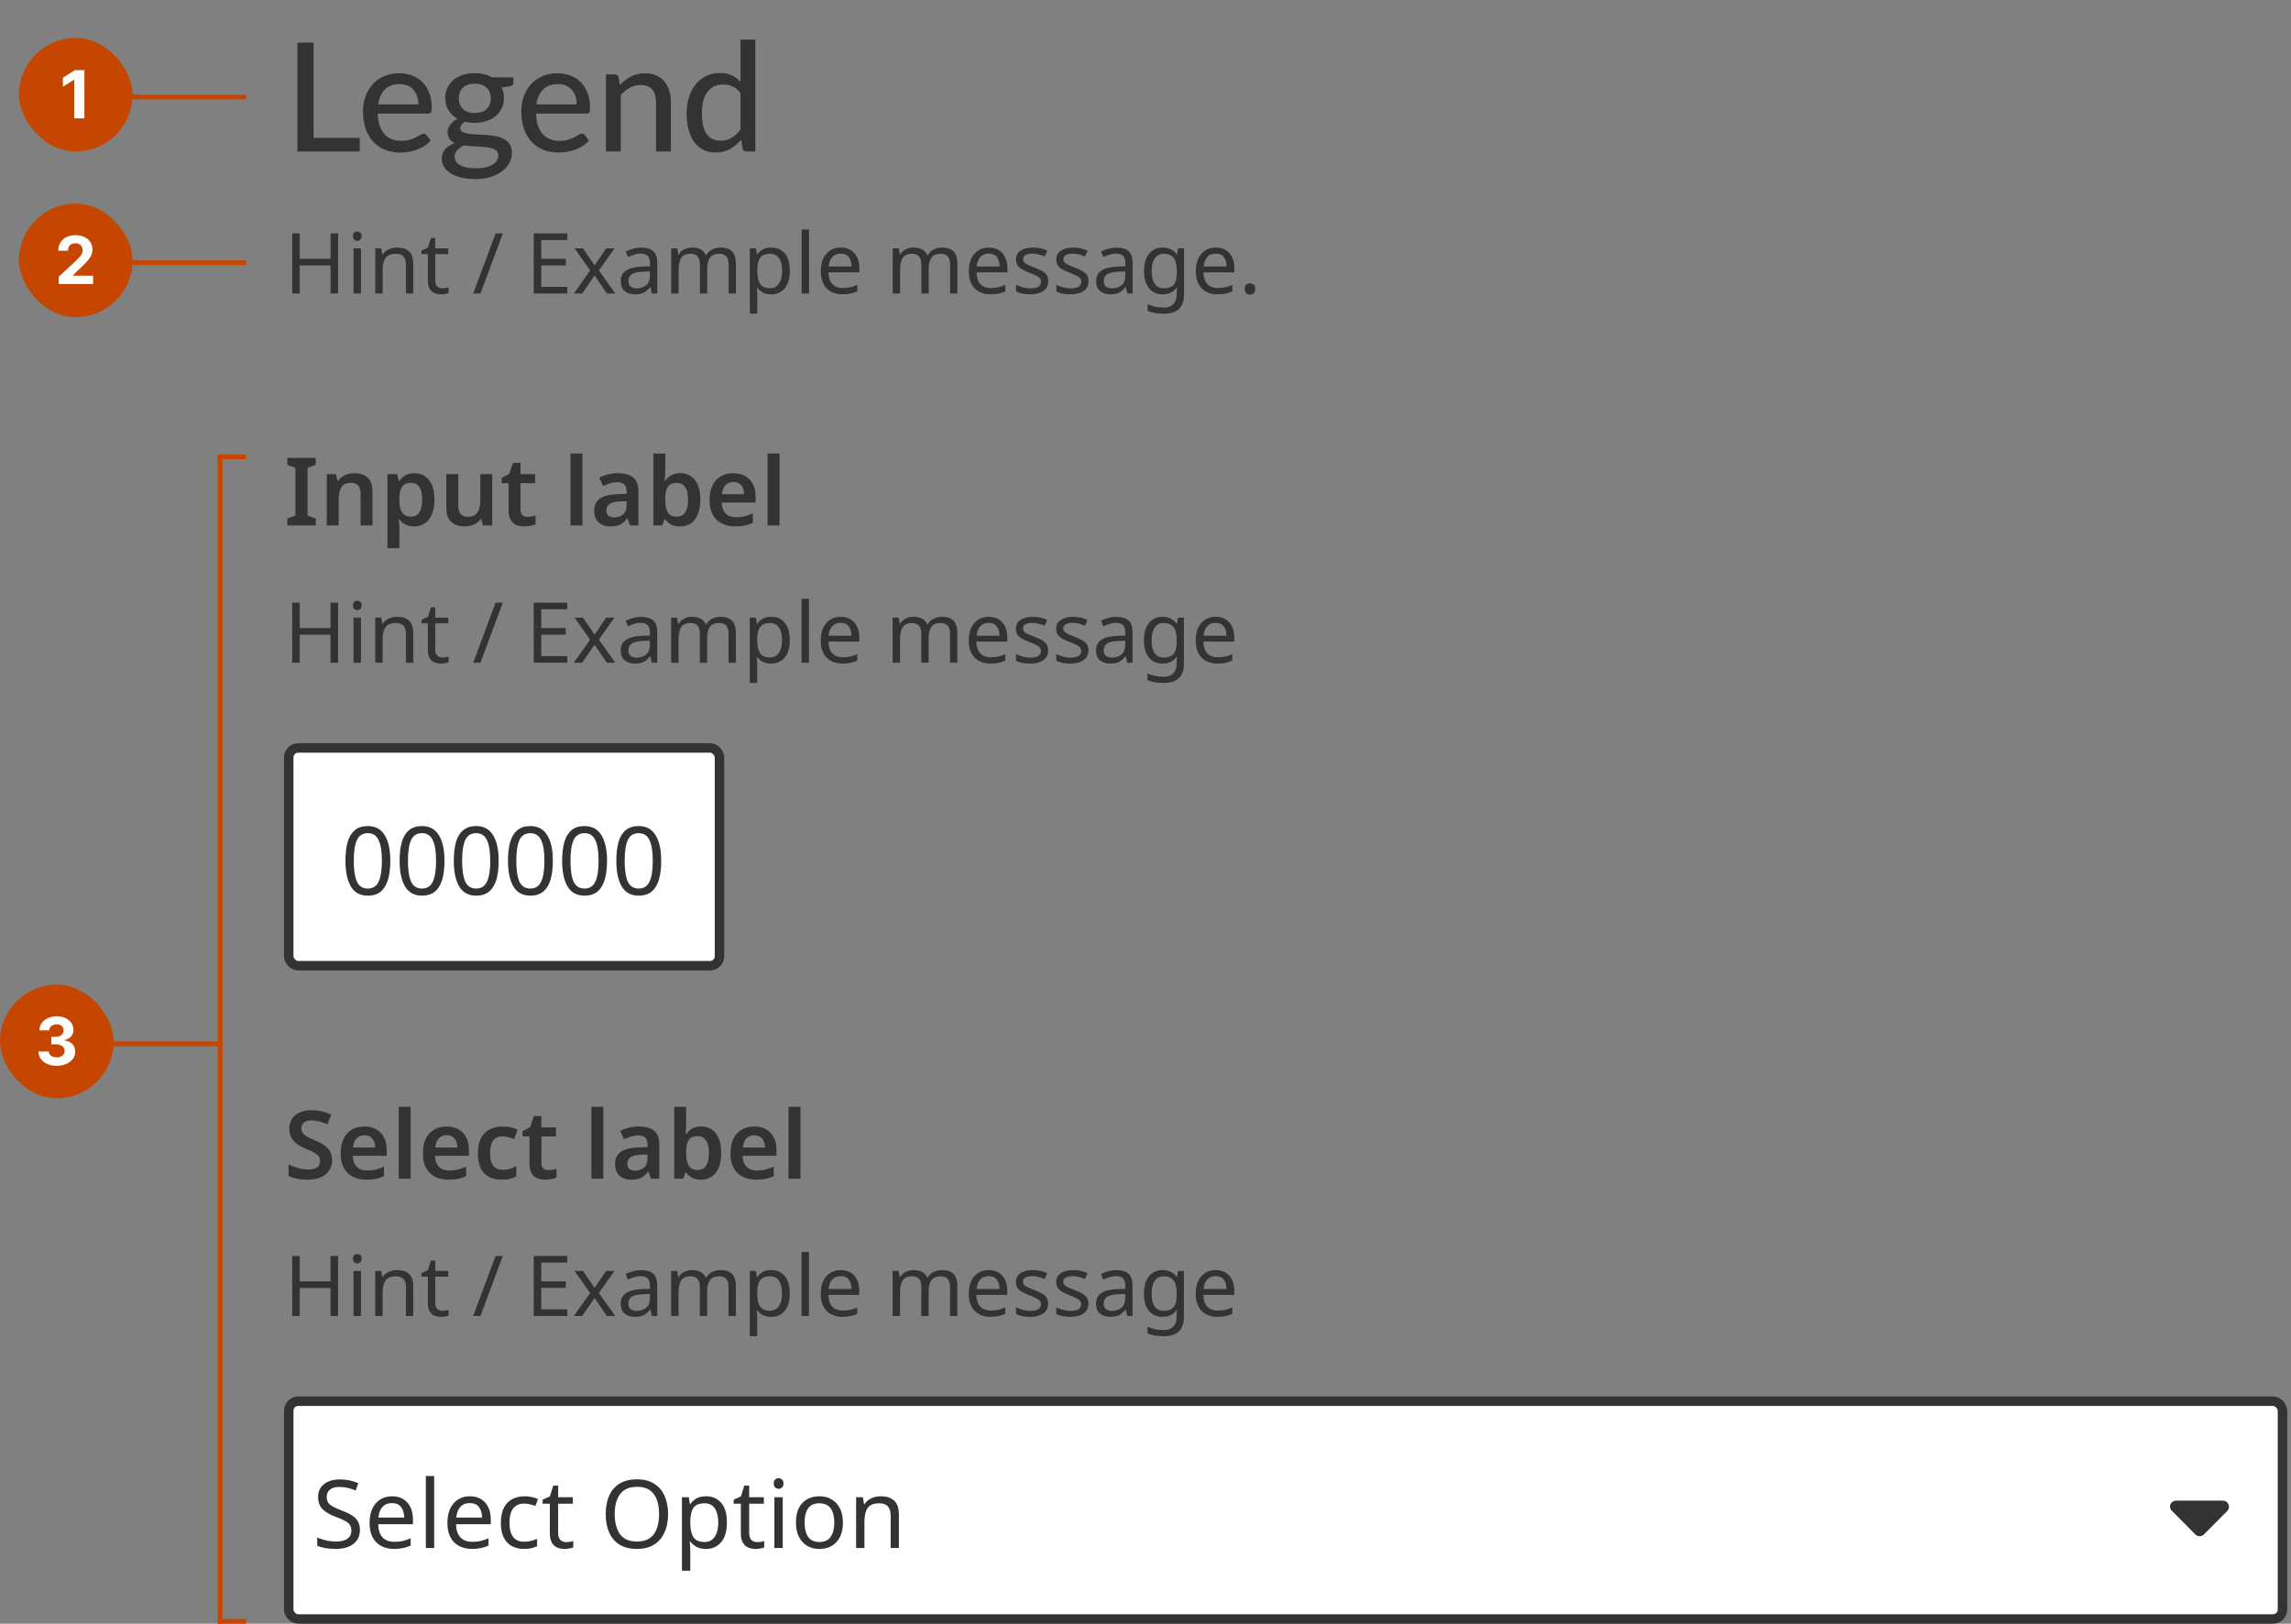 <svg width="484" height="343" viewBox="0 0 484 343" fill="none" xmlns="http://www.w3.org/2000/svg">
<rect x="0" y="0" width="484" height="343" fill="#808080" stroke="none"/>
<path d="M76.002 29.133V32H62.835V8.998H66.247V29.133H76.002ZM88.398 22.053C88.398 21.433 88.308 20.862 88.126 20.339C87.955 19.816 87.699 19.362 87.357 18.977C87.015 18.593 86.599 18.294 86.108 18.08C85.617 17.867 85.05 17.76 84.41 17.76C83.096 17.76 82.061 18.139 81.302 18.897C80.555 19.655 80.08 20.707 79.877 22.053H88.398ZM90.977 29.677C90.593 30.126 90.15 30.516 89.648 30.847C89.146 31.167 88.612 31.429 88.046 31.632C87.48 31.834 86.893 31.984 86.284 32.08C85.686 32.176 85.093 32.224 84.506 32.224C83.385 32.224 82.344 32.037 81.382 31.664C80.432 31.279 79.604 30.724 78.9 29.998C78.206 29.261 77.661 28.353 77.266 27.275C76.881 26.185 76.689 24.936 76.689 23.526C76.689 22.395 76.865 21.343 77.218 20.371C77.57 19.388 78.072 18.534 78.723 17.808C79.385 17.082 80.192 16.511 81.142 16.094C82.093 15.678 83.16 15.469 84.346 15.469C85.339 15.469 86.252 15.635 87.085 15.966C87.928 16.286 88.655 16.756 89.263 17.375C89.872 17.995 90.347 18.758 90.689 19.666C91.041 20.574 91.218 21.61 91.218 22.774C91.218 23.254 91.164 23.58 91.057 23.751C90.951 23.911 90.753 23.991 90.465 23.991H79.797C79.829 24.963 79.967 25.812 80.213 26.538C80.459 27.253 80.795 27.851 81.222 28.332C81.66 28.812 82.178 29.17 82.776 29.405C83.374 29.64 84.041 29.758 84.778 29.758C85.472 29.758 86.07 29.677 86.572 29.517C87.085 29.357 87.523 29.186 87.886 29.005C88.26 28.812 88.569 28.636 88.815 28.476C89.071 28.316 89.295 28.236 89.487 28.236C89.744 28.236 89.941 28.332 90.08 28.524L90.977 29.677ZM100.293 23.879C100.848 23.879 101.334 23.804 101.751 23.655C102.178 23.505 102.53 23.297 102.808 23.03C103.096 22.752 103.31 22.421 103.449 22.037C103.598 21.652 103.673 21.23 103.673 20.771C103.673 19.832 103.385 19.084 102.808 18.529C102.242 17.963 101.404 17.68 100.293 17.68C99.193 17.68 98.355 17.963 97.778 18.529C97.212 19.084 96.929 19.832 96.929 20.771C96.929 21.23 96.999 21.652 97.138 22.037C97.287 22.41 97.501 22.736 97.778 23.014C98.067 23.281 98.419 23.494 98.836 23.655C99.263 23.804 99.749 23.879 100.293 23.879ZM105.275 32.849C105.275 32.465 105.168 32.16 104.954 31.936C104.741 31.701 104.447 31.52 104.073 31.391C103.71 31.253 103.283 31.156 102.792 31.103C102.301 31.039 101.783 30.991 101.238 30.959C100.704 30.927 100.154 30.9 99.588 30.879C99.022 30.847 98.478 30.793 97.955 30.719C97.399 30.996 96.94 31.333 96.577 31.728C96.225 32.123 96.048 32.587 96.048 33.121C96.048 33.463 96.134 33.783 96.305 34.082C96.486 34.381 96.758 34.638 97.122 34.851C97.495 35.075 97.96 35.246 98.515 35.364C99.081 35.492 99.754 35.556 100.533 35.556C101.302 35.556 101.98 35.487 102.568 35.348C103.155 35.22 103.646 35.033 104.041 34.787C104.447 34.552 104.752 34.269 104.954 33.938C105.168 33.607 105.275 33.244 105.275 32.849ZM108.446 16.334V17.504C108.446 17.888 108.206 18.128 107.726 18.224L105.98 18.481C106.129 18.812 106.247 19.164 106.332 19.538C106.417 19.901 106.46 20.285 106.46 20.691C106.46 21.492 106.305 22.218 105.996 22.87C105.686 23.51 105.259 24.06 104.714 24.52C104.17 24.979 103.518 25.331 102.76 25.577C102.012 25.822 101.19 25.945 100.293 25.945C99.556 25.945 98.868 25.865 98.227 25.705C97.906 25.897 97.661 26.111 97.49 26.346C97.33 26.57 97.25 26.794 97.25 27.018C97.25 27.392 97.405 27.67 97.714 27.851C98.035 28.033 98.446 28.166 98.948 28.252C99.46 28.326 100.042 28.375 100.694 28.396C101.356 28.417 102.023 28.455 102.696 28.508C103.379 28.551 104.047 28.636 104.698 28.764C105.36 28.882 105.942 29.079 106.444 29.357C106.957 29.624 107.368 29.998 107.678 30.478C107.998 30.948 108.158 31.562 108.158 32.32C108.158 33.025 107.982 33.709 107.629 34.371C107.288 35.033 106.786 35.62 106.124 36.133C105.462 36.645 104.655 37.056 103.705 37.366C102.755 37.676 101.676 37.831 100.469 37.831C99.263 37.831 98.211 37.713 97.314 37.478C96.427 37.243 95.685 36.928 95.087 36.533C94.5 36.138 94.057 35.679 93.758 35.156C93.469 34.632 93.325 34.088 93.325 33.522C93.325 32.731 93.571 32.064 94.062 31.52C94.553 30.964 95.231 30.532 96.097 30.222C95.627 30.008 95.253 29.72 94.975 29.357C94.698 28.983 94.559 28.492 94.559 27.883C94.559 27.648 94.601 27.408 94.687 27.163C94.772 26.906 94.9 26.655 95.071 26.41C95.253 26.153 95.472 25.913 95.728 25.689C95.995 25.465 96.299 25.262 96.641 25.08C95.84 24.632 95.21 24.039 94.751 23.302C94.292 22.555 94.062 21.684 94.062 20.691C94.062 19.89 94.217 19.169 94.527 18.529C94.836 17.888 95.263 17.338 95.808 16.879C96.363 16.42 97.02 16.067 97.778 15.822C98.547 15.576 99.385 15.453 100.293 15.453C101.703 15.453 102.915 15.747 103.929 16.334H108.446ZM121.842 22.053C121.842 21.433 121.751 20.862 121.57 20.339C121.399 19.816 121.143 19.362 120.801 18.977C120.459 18.593 120.043 18.294 119.552 18.08C119.06 17.867 118.494 17.76 117.854 17.76C116.54 17.76 115.504 18.139 114.746 18.897C113.999 19.655 113.524 20.707 113.321 22.053H121.842ZM124.421 29.677C124.037 30.126 123.594 30.516 123.092 30.847C122.59 31.167 122.056 31.429 121.49 31.632C120.924 31.834 120.337 31.984 119.728 32.08C119.13 32.176 118.537 32.224 117.95 32.224C116.829 32.224 115.787 32.037 114.826 31.664C113.876 31.279 113.048 30.724 112.344 29.998C111.649 29.261 111.105 28.353 110.71 27.275C110.325 26.185 110.133 24.936 110.133 23.526C110.133 22.395 110.309 21.343 110.662 20.371C111.014 19.388 111.516 18.534 112.167 17.808C112.829 17.082 113.636 16.511 114.586 16.094C115.536 15.678 116.604 15.469 117.79 15.469C118.783 15.469 119.696 15.635 120.529 15.966C121.372 16.286 122.099 16.756 122.707 17.375C123.316 17.995 123.791 18.758 124.133 19.666C124.485 20.574 124.661 21.61 124.661 22.774C124.661 23.254 124.608 23.58 124.501 23.751C124.394 23.911 124.197 23.991 123.909 23.991H113.241C113.273 24.963 113.411 25.812 113.657 26.538C113.903 27.253 114.239 27.851 114.666 28.332C115.104 28.812 115.622 29.17 116.22 29.405C116.818 29.64 117.485 29.758 118.222 29.758C118.916 29.758 119.514 29.677 120.016 29.517C120.529 29.357 120.967 29.186 121.33 29.005C121.703 28.812 122.013 28.636 122.259 28.476C122.515 28.316 122.739 28.236 122.931 28.236C123.188 28.236 123.385 28.332 123.524 28.524L124.421 29.677ZM130.95 17.984C131.302 17.61 131.671 17.269 132.055 16.959C132.44 16.649 132.845 16.388 133.273 16.174C133.71 15.95 134.175 15.779 134.666 15.662C135.168 15.533 135.702 15.469 136.268 15.469C137.165 15.469 137.95 15.619 138.623 15.918C139.306 16.217 139.877 16.639 140.337 17.183C140.796 17.717 141.143 18.363 141.378 19.122C141.613 19.88 141.73 20.718 141.73 21.636V32H138.591V21.636C138.591 20.472 138.324 19.57 137.79 18.929C137.256 18.278 136.439 17.952 135.339 17.952C134.538 17.952 133.785 18.144 133.08 18.529C132.386 18.903 131.74 19.415 131.142 20.067V32H128.019V15.726H129.893C130.331 15.726 130.603 15.934 130.71 16.35L130.95 17.984ZM156.437 19.666C155.924 18.993 155.369 18.523 154.771 18.256C154.184 17.989 153.522 17.856 152.785 17.856C151.354 17.856 150.243 18.374 149.453 19.41C148.674 20.435 148.284 21.935 148.284 23.911C148.284 24.947 148.369 25.833 148.54 26.57C148.722 27.296 148.978 27.894 149.309 28.364C149.651 28.823 150.067 29.165 150.558 29.389C151.05 29.603 151.605 29.709 152.224 29.709C153.132 29.709 153.917 29.506 154.579 29.101C155.241 28.695 155.86 28.124 156.437 27.387V19.666ZM159.577 8.357V32H157.686C157.249 32 156.976 31.792 156.87 31.375L156.597 29.501C155.903 30.323 155.113 30.985 154.227 31.487C153.351 31.979 152.336 32.224 151.183 32.224C150.254 32.224 149.41 32.043 148.652 31.68C147.905 31.317 147.264 30.788 146.73 30.094C146.196 29.389 145.785 28.519 145.497 27.483C145.208 26.447 145.064 25.256 145.064 23.911C145.064 22.704 145.224 21.583 145.545 20.547C145.865 19.511 146.33 18.614 146.938 17.856C147.547 17.098 148.284 16.505 149.149 16.078C150.014 15.64 150.991 15.421 152.08 15.421C153.063 15.421 153.895 15.582 154.579 15.902C155.273 16.222 155.892 16.676 156.437 17.263V8.357H159.577Z" fill="#333333"/>
<path d="M71.433 62H69.832V56.079H63.325V62H61.725V49.305H63.325V54.675H69.832V49.305H71.433V62ZM75.49 48.896C75.727 48.896 75.935 48.979 76.112 49.145C76.302 49.299 76.397 49.548 76.397 49.892C76.397 50.224 76.302 50.473 76.112 50.639C75.935 50.804 75.727 50.888 75.49 50.888C75.229 50.888 75.01 50.804 74.832 50.639C74.654 50.473 74.566 50.224 74.566 49.892C74.566 49.548 74.654 49.299 74.832 49.145C75.01 48.979 75.229 48.896 75.49 48.896ZM76.255 52.47V62H74.69V52.47H76.255ZM83.861 52.292C84.999 52.292 85.859 52.571 86.439 53.128C87.02 53.673 87.311 54.562 87.311 55.795V62H85.764V55.901C85.764 54.372 85.052 53.608 83.63 53.608C82.575 53.608 81.846 53.904 81.443 54.497C81.04 55.09 80.839 55.943 80.839 57.057V62H79.274V52.47H80.536L80.767 53.768H80.856C81.165 53.27 81.591 52.903 82.136 52.666C82.682 52.417 83.257 52.292 83.861 52.292ZM93.448 60.898C93.685 60.898 93.928 60.88 94.177 60.844C94.425 60.797 94.627 60.749 94.781 60.702V61.893C94.615 61.976 94.378 62.041 94.07 62.089C93.762 62.148 93.465 62.178 93.181 62.178C92.683 62.178 92.221 62.095 91.794 61.929C91.379 61.751 91.041 61.449 90.781 61.022C90.52 60.595 90.389 59.997 90.389 59.226V53.679H89.038V52.932L90.407 52.31L91.029 50.283H91.954V52.47H94.71V53.679H91.954V59.191C91.954 59.772 92.09 60.204 92.363 60.489C92.647 60.761 93.009 60.898 93.448 60.898ZM106.233 49.305L101.504 62H99.974L104.704 49.305H106.233ZM119.85 62H112.755V49.305H119.85V50.71H114.356V54.675H119.53V56.062H114.356V60.595H119.85V62ZM124.68 57.128L121.39 52.47H123.168L125.622 56.062L128.058 52.47H129.818L126.529 57.128L129.996 62H128.218L125.622 58.195L122.991 62H121.23L124.68 57.128ZM135.442 52.31C136.604 52.31 137.463 52.565 138.02 53.074C138.577 53.584 138.856 54.396 138.856 55.51V62H137.718L137.416 60.649H137.344C136.93 61.17 136.491 61.556 136.029 61.804C135.578 62.053 134.95 62.178 134.144 62.178C133.279 62.178 132.562 61.953 131.993 61.502C131.424 61.04 131.139 60.323 131.139 59.351C131.139 58.403 131.513 57.673 132.259 57.164C133.006 56.642 134.156 56.358 135.709 56.31L137.327 56.257V55.688C137.327 54.894 137.155 54.343 136.811 54.035C136.467 53.726 135.981 53.572 135.353 53.572C134.855 53.572 134.381 53.649 133.931 53.803C133.48 53.946 133.059 54.112 132.668 54.301L132.188 53.128C132.603 52.903 133.095 52.713 133.664 52.559C134.233 52.393 134.826 52.31 135.442 52.31ZM135.904 57.395C134.719 57.442 133.895 57.632 133.433 57.964C132.982 58.296 132.757 58.764 132.757 59.369C132.757 59.902 132.917 60.293 133.237 60.542C133.569 60.791 133.99 60.915 134.5 60.915C135.306 60.915 135.975 60.696 136.509 60.258C137.042 59.807 137.309 59.12 137.309 58.195V57.342L135.904 57.395ZM152.254 52.292C153.332 52.292 154.138 52.571 154.672 53.128C155.205 53.673 155.472 54.562 155.472 55.795V62H153.925V55.866C153.925 54.361 153.279 53.608 151.987 53.608C151.063 53.608 150.399 53.874 149.996 54.408C149.605 54.941 149.409 55.718 149.409 56.737V62H147.862V55.866C147.862 54.361 147.21 53.608 145.906 53.608C144.946 53.608 144.282 53.904 143.915 54.497C143.547 55.09 143.364 55.943 143.364 57.057V62H141.799V52.47H143.061L143.293 53.768H143.382C143.678 53.27 144.075 52.903 144.573 52.666C145.082 52.417 145.622 52.292 146.191 52.292C147.684 52.292 148.656 52.825 149.107 53.892H149.196C149.516 53.347 149.948 52.944 150.494 52.683C151.051 52.422 151.637 52.292 152.254 52.292ZM162.95 52.292C164.123 52.292 165.066 52.701 165.777 53.519C166.5 54.337 166.861 55.57 166.861 57.217C166.861 58.841 166.5 60.074 165.777 60.915C165.066 61.757 164.117 62.178 162.932 62.178C162.197 62.178 161.587 62.041 161.101 61.769C160.626 61.484 160.253 61.158 159.98 60.791H159.874C159.897 60.992 159.921 61.247 159.945 61.556C159.969 61.864 159.98 62.13 159.98 62.356V66.267H158.416V52.47H159.696L159.909 53.768H159.98C160.265 53.353 160.638 53.003 161.101 52.719C161.563 52.434 162.179 52.292 162.95 52.292ZM162.665 53.608C161.693 53.608 161.006 53.88 160.603 54.426C160.212 54.971 160.004 55.801 159.98 56.915V57.217C159.98 58.391 160.17 59.297 160.549 59.938C160.941 60.566 161.658 60.88 162.701 60.88C163.282 60.88 163.756 60.72 164.123 60.4C164.502 60.08 164.781 59.647 164.959 59.102C165.148 58.545 165.243 57.911 165.243 57.199C165.243 56.109 165.03 55.238 164.603 54.586C164.188 53.934 163.542 53.608 162.665 53.608ZM170.919 62H169.355V48.487H170.919V62ZM177.619 52.292C178.437 52.292 179.136 52.47 179.717 52.825C180.31 53.181 180.76 53.685 181.068 54.337C181.388 54.977 181.548 55.73 181.548 56.595V57.537H175.023C175.047 58.616 175.319 59.44 175.841 60.009C176.374 60.566 177.115 60.844 178.064 60.844C178.668 60.844 179.201 60.791 179.664 60.684C180.138 60.566 180.624 60.4 181.122 60.186V61.556C180.636 61.769 180.156 61.923 179.681 62.018C179.207 62.124 178.644 62.178 177.992 62.178C177.092 62.178 176.291 61.994 175.592 61.627C174.905 61.259 174.365 60.714 173.974 59.991C173.595 59.256 173.405 58.361 173.405 57.306C173.405 56.263 173.577 55.368 173.921 54.621C174.276 53.874 174.768 53.3 175.397 52.897C176.037 52.494 176.777 52.292 177.619 52.292ZM177.601 53.572C176.854 53.572 176.262 53.815 175.823 54.301C175.397 54.775 175.142 55.439 175.059 56.293H179.913C179.901 55.487 179.711 54.835 179.344 54.337C178.976 53.827 178.395 53.572 177.601 53.572ZM199.048 52.292C200.126 52.292 200.932 52.571 201.466 53.128C201.999 53.673 202.266 54.562 202.266 55.795V62H200.719V55.866C200.719 54.361 200.073 53.608 198.781 53.608C197.857 53.608 197.193 53.874 196.79 54.408C196.399 54.941 196.203 55.718 196.203 56.737V62H194.656V55.866C194.656 54.361 194.004 53.608 192.7 53.608C191.74 53.608 191.076 53.904 190.709 54.497C190.342 55.09 190.158 55.943 190.158 57.057V62H188.593V52.47H189.856L190.087 53.768H190.176C190.472 53.27 190.869 52.903 191.367 52.666C191.877 52.417 192.416 52.292 192.985 52.292C194.478 52.292 195.45 52.825 195.901 53.892H195.99C196.31 53.347 196.742 52.944 197.288 52.683C197.845 52.422 198.431 52.292 199.048 52.292ZM208.89 52.292C209.708 52.292 210.408 52.47 210.988 52.825C211.581 53.181 212.031 53.685 212.34 54.337C212.66 54.977 212.82 55.73 212.82 56.595V57.537H206.294C206.318 58.616 206.591 59.44 207.112 60.009C207.646 60.566 208.387 60.844 209.335 60.844C209.939 60.844 210.473 60.791 210.935 60.684C211.409 60.566 211.895 60.4 212.393 60.186V61.556C211.907 61.769 211.427 61.923 210.953 62.018C210.479 62.124 209.916 62.178 209.264 62.178C208.363 62.178 207.563 61.994 206.863 61.627C206.176 61.259 205.637 60.714 205.245 59.991C204.866 59.256 204.676 58.361 204.676 57.306C204.676 56.263 204.848 55.368 205.192 54.621C205.548 53.874 206.04 53.3 206.668 52.897C207.308 52.494 208.049 52.292 208.89 52.292ZM208.872 53.572C208.126 53.572 207.533 53.815 207.094 54.301C206.668 54.775 206.413 55.439 206.33 56.293H211.184C211.172 55.487 210.982 54.835 210.615 54.337C210.247 53.827 209.667 53.572 208.872 53.572ZM221.451 59.369C221.451 60.293 221.107 60.992 220.42 61.467C219.732 61.941 218.808 62.178 217.646 62.178C216.982 62.178 216.407 62.124 215.921 62.018C215.447 61.911 215.027 61.763 214.659 61.573V60.151C215.038 60.34 215.495 60.518 216.028 60.684C216.573 60.838 217.125 60.915 217.682 60.915C218.476 60.915 219.051 60.791 219.406 60.542C219.762 60.281 219.94 59.938 219.94 59.511C219.94 59.274 219.875 59.06 219.744 58.871C219.614 58.681 219.377 58.491 219.033 58.302C218.701 58.112 218.221 57.899 217.593 57.662C216.976 57.425 216.449 57.188 216.01 56.95C215.572 56.713 215.234 56.429 214.997 56.097C214.76 55.765 214.641 55.338 214.641 54.817C214.641 54.011 214.967 53.389 215.619 52.95C216.283 52.511 217.148 52.292 218.215 52.292C218.796 52.292 219.335 52.351 219.833 52.47C220.343 52.577 220.817 52.731 221.255 52.932L220.722 54.177C220.319 54.011 219.898 53.869 219.46 53.75C219.021 53.632 218.571 53.572 218.108 53.572C217.468 53.572 216.976 53.679 216.633 53.892C216.301 54.094 216.135 54.372 216.135 54.728C216.135 54.989 216.212 55.214 216.366 55.404C216.52 55.581 216.775 55.759 217.13 55.937C217.498 56.103 217.984 56.304 218.588 56.541C219.193 56.767 219.709 56.998 220.135 57.235C220.562 57.472 220.888 57.762 221.113 58.106C221.338 58.438 221.451 58.859 221.451 59.369ZM229.959 59.369C229.959 60.293 229.615 60.992 228.928 61.467C228.24 61.941 227.316 62.178 226.154 62.178C225.49 62.178 224.915 62.124 224.429 62.018C223.955 61.911 223.535 61.763 223.167 61.573V60.151C223.546 60.34 224.003 60.518 224.536 60.684C225.081 60.838 225.633 60.915 226.19 60.915C226.984 60.915 227.559 60.791 227.914 60.542C228.27 60.281 228.448 59.938 228.448 59.511C228.448 59.274 228.383 59.06 228.252 58.871C228.122 58.681 227.885 58.491 227.541 58.302C227.209 58.112 226.729 57.899 226.101 57.662C225.484 57.425 224.957 57.188 224.518 56.95C224.08 56.713 223.742 56.429 223.505 56.097C223.268 55.765 223.149 55.338 223.149 54.817C223.149 54.011 223.475 53.389 224.127 52.95C224.791 52.511 225.656 52.292 226.723 52.292C227.304 52.292 227.843 52.351 228.341 52.47C228.851 52.577 229.325 52.731 229.763 52.932L229.23 54.177C228.827 54.011 228.406 53.869 227.968 53.75C227.529 53.632 227.079 53.572 226.616 53.572C225.976 53.572 225.484 53.679 225.141 53.892C224.809 54.094 224.643 54.372 224.643 54.728C224.643 54.989 224.72 55.214 224.874 55.404C225.028 55.581 225.283 55.759 225.638 55.937C226.006 56.103 226.492 56.304 227.096 56.541C227.701 56.767 228.217 56.998 228.643 57.235C229.07 57.472 229.396 57.762 229.621 58.106C229.846 58.438 229.959 58.859 229.959 59.369ZM235.871 52.31C237.033 52.31 237.892 52.565 238.449 53.074C239.006 53.584 239.285 54.396 239.285 55.51V62H238.147L237.845 60.649H237.774C237.359 61.17 236.92 61.556 236.458 61.804C236.007 62.053 235.379 62.178 234.573 62.178C233.708 62.178 232.991 61.953 232.422 61.502C231.853 61.04 231.568 60.323 231.568 59.351C231.568 58.403 231.942 57.673 232.689 57.164C233.435 56.642 234.585 56.358 236.138 56.31L237.756 56.257V55.688C237.756 54.894 237.584 54.343 237.24 54.035C236.896 53.726 236.41 53.572 235.782 53.572C235.284 53.572 234.81 53.649 234.36 53.803C233.909 53.946 233.489 54.112 233.097 54.301L232.617 53.128C233.032 52.903 233.524 52.713 234.093 52.559C234.662 52.393 235.255 52.31 235.871 52.31ZM236.333 57.395C235.148 57.442 234.324 57.632 233.862 57.964C233.412 58.296 233.186 58.764 233.186 59.369C233.186 59.902 233.346 60.293 233.666 60.542C233.998 60.791 234.419 60.915 234.929 60.915C235.735 60.915 236.405 60.696 236.938 60.258C237.471 59.807 237.738 59.12 237.738 58.195V57.342L236.333 57.395ZM245.607 52.292C246.235 52.292 246.798 52.411 247.296 52.648C247.805 52.885 248.238 53.246 248.594 53.732H248.682L248.896 52.47H250.14V62.16C250.14 63.523 249.791 64.549 249.091 65.236C248.404 65.924 247.331 66.267 245.873 66.267C244.475 66.267 243.331 66.066 242.442 65.663V64.222C243.378 64.72 244.552 64.969 245.962 64.969C246.78 64.969 247.42 64.726 247.882 64.24C248.357 63.766 248.594 63.114 248.594 62.285V61.911C248.594 61.769 248.6 61.567 248.611 61.307C248.623 61.034 248.635 60.844 248.647 60.738H248.576C247.936 61.698 246.952 62.178 245.624 62.178C244.392 62.178 243.426 61.745 242.726 60.88C242.039 60.015 241.695 58.806 241.695 57.253C241.695 55.736 242.039 54.532 242.726 53.643C243.426 52.742 244.386 52.292 245.607 52.292ZM245.82 53.608C245.026 53.608 244.409 53.928 243.971 54.568C243.532 55.196 243.313 56.097 243.313 57.27C243.313 58.444 243.526 59.345 243.953 59.973C244.392 60.59 245.026 60.898 245.855 60.898C246.816 60.898 247.515 60.643 247.954 60.133C248.392 59.612 248.611 58.776 248.611 57.626V57.253C248.611 55.949 248.386 55.018 247.936 54.461C247.485 53.892 246.78 53.608 245.82 53.608ZM256.848 52.292C257.666 52.292 258.365 52.47 258.946 52.825C259.538 53.181 259.989 53.685 260.297 54.337C260.617 54.977 260.777 55.73 260.777 56.595V57.537H254.252C254.276 58.616 254.548 59.44 255.07 60.009C255.603 60.566 256.344 60.844 257.292 60.844C257.897 60.844 258.43 60.791 258.892 60.684C259.367 60.566 259.852 60.4 260.35 60.186V61.556C259.864 61.769 259.384 61.923 258.91 62.018C258.436 62.124 257.873 62.178 257.221 62.178C256.32 62.178 255.52 61.994 254.821 61.627C254.133 61.259 253.594 60.714 253.203 59.991C252.823 59.256 252.634 58.361 252.634 57.306C252.634 56.263 252.806 55.368 253.149 54.621C253.505 53.874 253.997 53.3 254.625 52.897C255.265 52.494 256.006 52.292 256.848 52.292ZM256.83 53.572C256.083 53.572 255.49 53.815 255.052 54.301C254.625 54.775 254.37 55.439 254.287 56.293H259.141C259.129 55.487 258.94 54.835 258.572 54.337C258.205 53.827 257.624 53.572 256.83 53.572ZM262.972 61.04C262.972 60.601 263.079 60.293 263.292 60.115C263.505 59.938 263.76 59.849 264.057 59.849C264.365 59.849 264.626 59.938 264.839 60.115C265.064 60.293 265.177 60.601 265.177 61.04C265.177 61.467 265.064 61.775 264.839 61.964C264.626 62.154 264.365 62.249 264.057 62.249C263.76 62.249 263.505 62.154 263.292 61.964C263.079 61.775 262.972 61.467 262.972 61.04Z" fill="#333333"/>
<path d="M66.7 111H60.7V109.54L62.42 108.9V98.84L60.7 98.18V96.72H66.7V98.18L64.98 98.84V108.9L66.7 109.54V111ZM74.822 99.96C76.036 99.96 76.982 100.273 77.662 100.9C78.356 101.527 78.702 102.54 78.702 103.94V111H76.182V104.44C76.182 103.627 76.022 103.02 75.702 102.62C75.382 102.207 74.876 102 74.182 102C73.169 102 72.476 102.32 72.102 102.96C71.729 103.587 71.542 104.5 71.542 105.7V111H69.022V100.16H70.962L71.322 101.58H71.462C71.702 101.207 71.996 100.9 72.342 100.66C72.689 100.42 73.076 100.247 73.502 100.14C73.929 100.02 74.369 99.96 74.822 99.96ZM87.554 99.96C88.821 99.96 89.841 100.433 90.614 101.38C91.388 102.313 91.774 103.707 91.774 105.56C91.774 106.787 91.594 107.82 91.234 108.66C90.874 109.5 90.374 110.133 89.734 110.56C89.094 110.987 88.348 111.2 87.494 111.2C86.974 111.2 86.514 111.133 86.114 111C85.714 110.853 85.374 110.673 85.094 110.46C84.814 110.233 84.574 109.993 84.374 109.74H84.214C84.268 109.98 84.308 110.253 84.334 110.56C84.361 110.853 84.374 111.133 84.374 111.4V115.8H81.854V100.16H83.894L84.254 101.6H84.374C84.574 101.293 84.814 101.02 85.094 100.78C85.388 100.527 85.734 100.327 86.134 100.18C86.548 100.033 87.021 99.96 87.554 99.96ZM86.834 102C86.248 102 85.774 102.12 85.414 102.36C85.054 102.587 84.794 102.94 84.634 103.42C84.474 103.9 84.388 104.5 84.374 105.22V105.54C84.374 106.313 84.448 106.967 84.594 107.5C84.754 108.033 85.014 108.44 85.374 108.72C85.748 109 86.248 109.14 86.874 109.14C87.408 109.14 87.841 108.993 88.174 108.7C88.521 108.407 88.774 107.993 88.934 107.46C89.108 106.913 89.194 106.267 89.194 105.52C89.194 104.4 89.001 103.533 88.614 102.92C88.241 102.307 87.648 102 86.834 102ZM103.994 100.16V111H102.014L101.674 109.6H101.554C101.327 109.973 101.034 110.28 100.674 110.52C100.314 110.747 99.921 110.913 99.494 111.02C99.067 111.14 98.627 111.2 98.174 111.2C97.374 111.2 96.681 111.06 96.094 110.78C95.507 110.5 95.061 110.073 94.754 109.5C94.447 108.913 94.294 108.16 94.294 107.24V100.16H96.814V106.74C96.814 107.54 96.974 108.147 97.294 108.56C97.614 108.96 98.121 109.16 98.814 109.16C99.494 109.16 100.027 109.02 100.414 108.74C100.801 108.447 101.074 108.027 101.234 107.48C101.394 106.933 101.474 106.26 101.474 105.46V100.16H103.994ZM111.406 109.18C111.726 109.18 112.033 109.153 112.326 109.1C112.619 109.033 112.893 108.96 113.146 108.88V110.76C112.879 110.88 112.533 110.98 112.106 111.06C111.679 111.153 111.233 111.2 110.766 111.2C110.153 111.2 109.593 111.1 109.086 110.9C108.593 110.687 108.193 110.327 107.886 109.82C107.593 109.313 107.446 108.607 107.446 107.7V102.06H105.986V100.96L107.586 100.08L108.386 97.78H109.966V100.16H113.046V102.06H109.966V107.68C109.966 108.187 110.099 108.567 110.366 108.82C110.633 109.06 110.979 109.18 111.406 109.18ZM123.046 111H120.526V95.8H123.046V111ZM130.588 99.96C131.988 99.96 133.048 100.267 133.768 100.88C134.502 101.48 134.868 102.427 134.868 103.72V111H133.088L132.588 109.5H132.508C132.202 109.887 131.882 110.213 131.548 110.48C131.228 110.733 130.855 110.913 130.428 111.02C130.015 111.14 129.508 111.2 128.908 111.2C128.268 111.2 127.688 111.08 127.168 110.84C126.662 110.6 126.262 110.233 125.968 109.74C125.675 109.233 125.528 108.6 125.528 107.84C125.528 106.72 125.935 105.88 126.748 105.32C127.575 104.747 128.822 104.433 130.488 104.38L132.368 104.32V103.78C132.368 103.087 132.202 102.593 131.868 102.3C131.535 102.007 131.068 101.86 130.468 101.86C129.922 101.86 129.395 101.94 128.888 102.1C128.382 102.26 127.888 102.447 127.408 102.66L126.608 100.9C127.142 100.62 127.748 100.393 128.428 100.22C129.122 100.047 129.842 99.96 130.588 99.96ZM131.048 105.92C129.942 105.96 129.175 106.153 128.748 106.5C128.322 106.833 128.108 107.287 128.108 107.86C128.108 108.367 128.262 108.733 128.568 108.96C128.875 109.187 129.268 109.3 129.748 109.3C130.482 109.3 131.102 109.093 131.608 108.68C132.115 108.253 132.368 107.627 132.368 106.8V105.88L131.048 105.92ZM140.546 99.4C140.546 99.827 140.533 100.24 140.506 100.64C140.48 101.04 140.453 101.353 140.426 101.58H140.546C140.84 101.127 141.24 100.747 141.746 100.44C142.253 100.12 142.913 99.96 143.726 99.96C144.993 99.96 146.013 100.433 146.786 101.38C147.56 102.327 147.946 103.72 147.946 105.56C147.946 106.8 147.766 107.84 147.406 108.68C147.06 109.52 146.56 110.153 145.906 110.58C145.266 110.993 144.52 111.2 143.666 111.2C142.853 111.2 142.2 111.053 141.706 110.76C141.226 110.467 140.84 110.127 140.546 109.74H140.366L139.906 111H138.026V95.8H140.546V99.4ZM143.006 102C142.393 102 141.906 102.12 141.546 102.36C141.2 102.6 140.946 102.967 140.786 103.46C140.626 103.953 140.546 104.58 140.546 105.34V105.56C140.546 106.72 140.72 107.607 141.066 108.22C141.426 108.833 142.086 109.14 143.046 109.14C143.793 109.14 144.366 108.833 144.766 108.22C145.166 107.593 145.366 106.7 145.366 105.54C145.366 104.367 145.16 103.487 144.746 102.9C144.346 102.3 143.766 102 143.006 102ZM154.906 99.96C155.879 99.96 156.712 100.16 157.406 100.56C158.112 100.947 158.659 101.507 159.046 102.24C159.432 102.96 159.626 103.84 159.626 104.88V106.16H152.466C152.492 107.147 152.766 107.913 153.286 108.46C153.806 108.993 154.526 109.26 155.446 109.26C156.152 109.26 156.779 109.193 157.326 109.06C157.886 108.913 158.459 108.707 159.046 108.44V110.46C158.512 110.713 157.959 110.9 157.386 111.02C156.812 111.14 156.126 111.2 155.326 111.2C154.272 111.2 153.332 111 152.506 110.6C151.692 110.187 151.052 109.567 150.586 108.74C150.132 107.913 149.906 106.887 149.906 105.66C149.906 104.42 150.112 103.38 150.526 102.54C150.952 101.687 151.539 101.047 152.286 100.62C153.032 100.18 153.906 99.96 154.906 99.96ZM154.906 101.82C154.239 101.82 153.692 102.04 153.266 102.48C152.852 102.907 152.606 103.547 152.526 104.4H157.186C157.186 103.893 157.099 103.447 156.926 103.06C156.766 102.673 156.519 102.373 156.186 102.16C155.852 101.933 155.426 101.82 154.906 101.82ZM164.687 111H162.167V95.8H164.687V111Z" fill="#333333"/>
<path d="M71.431 140H69.831V134.08H63.324V140H61.724V127.307H63.324V132.676H69.831V127.307H71.431V140ZM75.488 126.898C75.725 126.898 75.933 126.981 76.11 127.147C76.3 127.301 76.395 127.55 76.395 127.893C76.395 128.225 76.3 128.474 76.11 128.64C75.933 128.806 75.725 128.889 75.488 128.889C75.228 128.889 75.008 128.806 74.83 128.64C74.653 128.474 74.564 128.225 74.564 127.893C74.564 127.55 74.653 127.301 74.83 127.147C75.008 126.981 75.228 126.898 75.488 126.898ZM76.253 130.471V140H74.688V130.471H76.253ZM83.858 130.293C84.996 130.293 85.855 130.572 86.436 131.129C87.017 131.674 87.307 132.563 87.307 133.796V140H85.76V133.902C85.76 132.373 85.049 131.609 83.627 131.609C82.572 131.609 81.843 131.905 81.44 132.498C81.037 133.09 80.836 133.944 80.836 135.058V140H79.272V130.471H80.534L80.765 131.769H80.854C81.162 131.271 81.589 130.904 82.134 130.667C82.679 130.418 83.254 130.293 83.858 130.293ZM93.443 138.898C93.68 138.898 93.923 138.88 94.172 138.844C94.421 138.797 94.623 138.75 94.777 138.702V139.893C94.611 139.976 94.374 140.041 94.066 140.089C93.757 140.148 93.461 140.178 93.177 140.178C92.679 140.178 92.217 140.095 91.79 139.929C91.375 139.751 91.037 139.449 90.777 139.022C90.516 138.596 90.386 137.997 90.386 137.227V131.68H89.034V130.933L90.403 130.311L91.026 128.284H91.95V130.471H94.706V131.68H91.95V137.191C91.95 137.772 92.086 138.204 92.359 138.489C92.643 138.761 93.005 138.898 93.443 138.898ZM106.227 127.307L101.498 140H99.969L104.698 127.307H106.227ZM119.842 140H112.749V127.307H119.842V128.711H114.349V132.676H119.522V134.062H114.349V138.596H119.842V140ZM124.672 135.129L121.383 130.471H123.161L125.614 134.062L128.049 130.471H129.809L126.521 135.129L129.987 140H128.209L125.614 136.196L122.983 140H121.223L124.672 135.129ZM135.433 130.311C136.594 130.311 137.453 130.566 138.01 131.076C138.567 131.585 138.846 132.397 138.846 133.511V140H137.708L137.406 138.649H137.335C136.92 139.17 136.481 139.556 136.019 139.804C135.569 140.053 134.941 140.178 134.135 140.178C133.27 140.178 132.553 139.953 131.984 139.502C131.415 139.04 131.13 138.323 131.13 137.351C131.13 136.403 131.504 135.674 132.25 135.164C132.997 134.643 134.147 134.359 135.699 134.311L137.317 134.258V133.689C137.317 132.895 137.145 132.344 136.801 132.036C136.458 131.727 135.972 131.573 135.344 131.573C134.846 131.573 134.372 131.65 133.921 131.804C133.471 131.947 133.05 132.113 132.659 132.302L132.179 131.129C132.594 130.904 133.086 130.714 133.655 130.56C134.224 130.394 134.816 130.311 135.433 130.311ZM135.895 135.396C134.71 135.443 133.886 135.633 133.424 135.964C132.973 136.296 132.748 136.764 132.748 137.369C132.748 137.902 132.908 138.293 133.228 138.542C133.56 138.791 133.981 138.916 134.49 138.916C135.296 138.916 135.966 138.696 136.499 138.258C137.033 137.807 137.299 137.12 137.299 136.196V135.342L135.895 135.396ZM152.242 130.293C153.321 130.293 154.127 130.572 154.66 131.129C155.193 131.674 155.46 132.563 155.46 133.796V140H153.913V133.867C153.913 132.361 153.267 131.609 151.976 131.609C151.051 131.609 150.387 131.876 149.984 132.409C149.593 132.942 149.398 133.719 149.398 134.738V140H147.851V133.867C147.851 132.361 147.199 131.609 145.896 131.609C144.936 131.609 144.272 131.905 143.904 132.498C143.537 133.09 143.353 133.944 143.353 135.058V140H141.789V130.471H143.051L143.282 131.769H143.371C143.667 131.271 144.064 130.904 144.562 130.667C145.072 130.418 145.611 130.293 146.18 130.293C147.673 130.293 148.645 130.827 149.096 131.893H149.184C149.504 131.348 149.937 130.945 150.482 130.684C151.039 130.424 151.626 130.293 152.242 130.293ZM162.937 130.293C164.11 130.293 165.052 130.702 165.763 131.52C166.486 132.338 166.848 133.57 166.848 135.218C166.848 136.841 166.486 138.074 165.763 138.916C165.052 139.757 164.104 140.178 162.919 140.178C162.184 140.178 161.574 140.041 161.088 139.769C160.614 139.484 160.241 139.159 159.968 138.791H159.861C159.885 138.993 159.909 139.247 159.932 139.556C159.956 139.864 159.968 140.13 159.968 140.356V144.267H158.403V130.471H159.683L159.897 131.769H159.968C160.252 131.354 160.626 131.004 161.088 130.72C161.55 130.436 162.166 130.293 162.937 130.293ZM162.652 131.609C161.681 131.609 160.993 131.881 160.59 132.427C160.199 132.972 159.992 133.801 159.968 134.916V135.218C159.968 136.391 160.158 137.298 160.537 137.938C160.928 138.566 161.645 138.88 162.688 138.88C163.269 138.88 163.743 138.72 164.11 138.4C164.489 138.08 164.768 137.647 164.946 137.102C165.135 136.545 165.23 135.911 165.23 135.2C165.23 134.11 165.017 133.239 164.59 132.587C164.175 131.935 163.529 131.609 162.652 131.609ZM170.905 140H169.341V126.489H170.905V140ZM177.604 130.293C178.422 130.293 179.121 130.471 179.702 130.827C180.295 131.182 180.745 131.686 181.053 132.338C181.373 132.978 181.533 133.73 181.533 134.596V135.538H175.009C175.032 136.616 175.305 137.44 175.827 138.009C176.36 138.566 177.101 138.844 178.049 138.844C178.653 138.844 179.187 138.791 179.649 138.684C180.123 138.566 180.609 138.4 181.107 138.187V139.556C180.621 139.769 180.141 139.923 179.667 140.018C179.192 140.124 178.629 140.178 177.978 140.178C177.077 140.178 176.277 139.994 175.578 139.627C174.89 139.259 174.351 138.714 173.96 137.991C173.581 137.256 173.391 136.361 173.391 135.307C173.391 134.264 173.563 133.369 173.907 132.622C174.262 131.876 174.754 131.301 175.382 130.898C176.022 130.495 176.763 130.293 177.604 130.293ZM177.587 131.573C176.84 131.573 176.247 131.816 175.809 132.302C175.382 132.776 175.127 133.44 175.044 134.293H179.898C179.886 133.487 179.696 132.836 179.329 132.338C178.961 131.828 178.381 131.573 177.587 131.573ZM199.03 130.293C200.109 130.293 200.915 130.572 201.448 131.129C201.982 131.674 202.248 132.563 202.248 133.796V140H200.702V133.867C200.702 132.361 200.056 131.609 198.764 131.609C197.839 131.609 197.176 131.876 196.773 132.409C196.382 132.942 196.186 133.719 196.186 134.738V140H194.639V133.867C194.639 132.361 193.987 131.609 192.684 131.609C191.724 131.609 191.06 131.905 190.693 132.498C190.325 133.09 190.142 133.944 190.142 135.058V140H188.577V130.471H189.839L190.07 131.769H190.159C190.456 131.271 190.853 130.904 191.35 130.667C191.86 130.418 192.399 130.293 192.968 130.293C194.462 130.293 195.433 130.827 195.884 131.893H195.973C196.293 131.348 196.725 130.945 197.27 130.684C197.827 130.424 198.414 130.293 199.03 130.293ZM208.872 130.293C209.689 130.293 210.389 130.471 210.969 130.827C211.562 131.182 212.012 131.686 212.321 132.338C212.641 132.978 212.801 133.73 212.801 134.596V135.538H206.276C206.3 136.616 206.572 137.44 207.094 138.009C207.627 138.566 208.368 138.844 209.316 138.844C209.921 138.844 210.454 138.791 210.916 138.684C211.39 138.566 211.876 138.4 212.374 138.187V139.556C211.888 139.769 211.408 139.923 210.934 140.018C210.46 140.124 209.897 140.178 209.245 140.178C208.344 140.178 207.544 139.994 206.845 139.627C206.158 139.259 205.618 138.714 205.227 137.991C204.848 137.256 204.658 136.361 204.658 135.307C204.658 134.264 204.83 133.369 205.174 132.622C205.529 131.876 206.021 131.301 206.649 130.898C207.289 130.495 208.03 130.293 208.872 130.293ZM208.854 131.573C208.107 131.573 207.515 131.816 207.076 132.302C206.649 132.776 206.395 133.44 206.312 134.293H211.165C211.153 133.487 210.964 132.836 210.596 132.338C210.229 131.828 209.648 131.573 208.854 131.573ZM221.431 137.369C221.431 138.293 221.087 138.993 220.4 139.467C219.712 139.941 218.788 140.178 217.626 140.178C216.963 140.178 216.388 140.124 215.902 140.018C215.428 139.911 215.007 139.763 214.64 139.573V138.151C215.019 138.341 215.475 138.519 216.009 138.684C216.554 138.839 217.105 138.916 217.662 138.916C218.456 138.916 219.031 138.791 219.386 138.542C219.742 138.281 219.92 137.938 219.92 137.511C219.92 137.274 219.855 137.061 219.724 136.871C219.594 136.681 219.357 136.492 219.013 136.302C218.681 136.113 218.201 135.899 217.573 135.662C216.957 135.425 216.429 135.188 215.991 134.951C215.552 134.714 215.215 134.43 214.978 134.098C214.74 133.766 214.622 133.339 214.622 132.818C214.622 132.012 214.948 131.39 215.6 130.951C216.263 130.513 217.129 130.293 218.195 130.293C218.776 130.293 219.315 130.353 219.813 130.471C220.323 130.578 220.797 130.732 221.235 130.933L220.702 132.178C220.299 132.012 219.878 131.87 219.44 131.751C219.001 131.633 218.551 131.573 218.089 131.573C217.449 131.573 216.957 131.68 216.613 131.893C216.281 132.095 216.115 132.373 216.115 132.729C216.115 132.99 216.192 133.215 216.346 133.404C216.5 133.582 216.755 133.76 217.111 133.938C217.478 134.104 217.964 134.305 218.569 134.542C219.173 134.767 219.689 134.999 220.115 135.236C220.542 135.473 220.868 135.763 221.093 136.107C221.318 136.439 221.431 136.859 221.431 137.369ZM229.938 137.369C229.938 138.293 229.594 138.993 228.907 139.467C228.219 139.941 227.295 140.178 226.133 140.178C225.47 140.178 224.895 140.124 224.409 140.018C223.935 139.911 223.514 139.763 223.147 139.573V138.151C223.526 138.341 223.982 138.519 224.516 138.684C225.061 138.839 225.612 138.916 226.169 138.916C226.963 138.916 227.538 138.791 227.893 138.542C228.249 138.281 228.427 137.938 228.427 137.511C228.427 137.274 228.361 137.061 228.231 136.871C228.101 136.681 227.864 136.492 227.52 136.302C227.188 136.113 226.708 135.899 226.08 135.662C225.464 135.425 224.936 135.188 224.498 134.951C224.059 134.714 223.721 134.43 223.484 134.098C223.247 133.766 223.129 133.339 223.129 132.818C223.129 132.012 223.455 131.39 224.107 130.951C224.77 130.513 225.636 130.293 226.702 130.293C227.283 130.293 227.822 130.353 228.32 130.471C228.83 130.578 229.304 130.732 229.742 130.933L229.209 132.178C228.806 132.012 228.385 131.87 227.947 131.751C227.508 131.633 227.058 131.573 226.596 131.573C225.956 131.573 225.464 131.68 225.12 131.893C224.788 132.095 224.622 132.373 224.622 132.729C224.622 132.99 224.699 133.215 224.853 133.404C225.007 133.582 225.262 133.76 225.618 133.938C225.985 134.104 226.471 134.305 227.076 134.542C227.68 134.767 228.196 134.999 228.622 135.236C229.049 135.473 229.375 135.763 229.6 136.107C229.825 136.439 229.938 136.859 229.938 137.369ZM235.849 130.311C237.011 130.311 237.87 130.566 238.427 131.076C238.984 131.585 239.263 132.397 239.263 133.511V140H238.125L237.823 138.649H237.751C237.337 139.17 236.898 139.556 236.436 139.804C235.985 140.053 235.357 140.178 234.551 140.178C233.686 140.178 232.969 139.953 232.4 139.502C231.831 139.04 231.547 138.323 231.547 137.351C231.547 136.403 231.92 135.674 232.667 135.164C233.414 134.643 234.563 134.359 236.116 134.311L237.734 134.258V133.689C237.734 132.895 237.562 132.344 237.218 132.036C236.874 131.727 236.388 131.573 235.76 131.573C235.263 131.573 234.788 131.65 234.338 131.804C233.888 131.947 233.467 132.113 233.076 132.302L232.596 131.129C233.011 130.904 233.503 130.714 234.071 130.56C234.64 130.394 235.233 130.311 235.849 130.311ZM236.311 135.396C235.126 135.443 234.303 135.633 233.84 135.964C233.39 136.296 233.165 136.764 233.165 137.369C233.165 137.902 233.325 138.293 233.645 138.542C233.977 138.791 234.397 138.916 234.907 138.916C235.713 138.916 236.383 138.696 236.916 138.258C237.449 137.807 237.716 137.12 237.716 136.196V135.342L236.311 135.396ZM245.583 130.293C246.211 130.293 246.774 130.412 247.272 130.649C247.782 130.886 248.214 131.247 248.57 131.733H248.659L248.872 130.471H250.117V140.16C250.117 141.523 249.767 142.548 249.068 143.236C248.38 143.923 247.308 144.267 245.85 144.267C244.451 144.267 243.308 144.065 242.419 143.662V142.222C243.355 142.72 244.529 142.969 245.939 142.969C246.757 142.969 247.397 142.726 247.859 142.24C248.333 141.766 248.57 141.114 248.57 140.284V139.911C248.57 139.769 248.576 139.567 248.588 139.307C248.6 139.034 248.611 138.844 248.623 138.738H248.552C247.912 139.698 246.929 140.178 245.601 140.178C244.369 140.178 243.403 139.745 242.703 138.88C242.016 138.015 241.672 136.806 241.672 135.253C241.672 133.736 242.016 132.533 242.703 131.644C243.403 130.744 244.363 130.293 245.583 130.293ZM245.797 131.609C245.003 131.609 244.386 131.929 243.948 132.569C243.509 133.197 243.29 134.098 243.29 135.271C243.29 136.444 243.503 137.345 243.93 137.973C244.369 138.59 245.003 138.898 245.832 138.898C246.792 138.898 247.491 138.643 247.93 138.133C248.369 137.612 248.588 136.776 248.588 135.627V135.253C248.588 133.95 248.363 133.019 247.912 132.462C247.462 131.893 246.757 131.609 245.797 131.609ZM256.823 130.293C257.641 130.293 258.34 130.471 258.921 130.827C259.513 131.182 259.964 131.686 260.272 132.338C260.592 132.978 260.752 133.73 260.752 134.596V135.538H254.228C254.251 136.616 254.524 137.44 255.045 138.009C255.579 138.566 256.319 138.844 257.268 138.844C257.872 138.844 258.405 138.791 258.868 138.684C259.342 138.566 259.828 138.4 260.325 138.187V139.556C259.839 139.769 259.359 139.923 258.885 140.018C258.411 140.124 257.848 140.178 257.196 140.178C256.296 140.178 255.496 139.994 254.796 139.627C254.109 139.259 253.57 138.714 253.179 137.991C252.799 137.256 252.61 136.361 252.61 135.307C252.61 134.264 252.782 133.369 253.125 132.622C253.481 131.876 253.973 131.301 254.601 130.898C255.241 130.495 255.982 130.293 256.823 130.293ZM256.805 131.573C256.059 131.573 255.466 131.816 255.028 132.302C254.601 132.776 254.346 133.44 254.263 134.293H259.116C259.105 133.487 258.915 132.836 258.548 132.338C258.18 131.828 257.599 131.573 256.805 131.573Z" fill="#333333"/>
<rect x="61" y="158" width="91" height="46" rx="2" fill="white"/>
<path d="M82.46 181.84C82.46 183.373 82.3 184.693 81.98 185.8C81.66 186.893 81.153 187.733 80.46 188.32C79.767 188.907 78.847 189.2 77.7 189.2C76.087 189.2 74.893 188.553 74.12 187.26C73.36 185.953 72.98 184.147 72.98 181.84C72.98 180.293 73.133 178.973 73.44 177.88C73.76 176.787 74.267 175.953 74.96 175.38C75.653 174.793 76.567 174.5 77.7 174.5C79.3 174.5 80.493 175.147 81.28 176.44C82.067 177.72 82.46 179.52 82.46 181.84ZM74.74 181.84C74.74 183.8 74.96 185.267 75.4 186.24C75.853 187.213 76.62 187.7 77.7 187.7C78.767 187.7 79.527 187.22 79.98 186.26C80.447 185.287 80.68 183.813 80.68 181.84C80.68 179.893 80.447 178.433 79.98 177.46C79.527 176.487 78.767 176 77.7 176C76.62 176 75.853 176.487 75.4 177.46C74.96 178.433 74.74 179.893 74.74 181.84ZM93.905 181.84C93.905 183.373 93.745 184.693 93.425 185.8C93.105 186.893 92.599 187.733 91.905 188.32C91.212 188.907 90.292 189.2 89.145 189.2C87.532 189.2 86.339 188.553 85.565 187.26C84.805 185.953 84.425 184.147 84.425 181.84C84.425 180.293 84.579 178.973 84.885 177.88C85.205 176.787 85.712 175.953 86.405 175.38C87.099 174.793 88.012 174.5 89.145 174.5C90.745 174.5 91.939 175.147 92.725 176.44C93.512 177.72 93.905 179.52 93.905 181.84ZM86.185 181.84C86.185 183.8 86.405 185.267 86.845 186.24C87.299 187.213 88.065 187.7 89.145 187.7C90.212 187.7 90.972 187.22 91.425 186.26C91.892 185.287 92.125 183.813 92.125 181.84C92.125 179.893 91.892 178.433 91.425 177.46C90.972 176.487 90.212 176 89.145 176C88.065 176 87.299 176.487 86.845 177.46C86.405 178.433 86.185 179.893 86.185 181.84ZM105.351 181.84C105.351 183.373 105.191 184.693 104.871 185.8C104.551 186.893 104.044 187.733 103.351 188.32C102.657 188.907 101.737 189.2 100.591 189.2C98.977 189.2 97.784 188.553 97.011 187.26C96.251 185.953 95.871 184.147 95.871 181.84C95.871 180.293 96.024 178.973 96.331 177.88C96.651 176.787 97.157 175.953 97.851 175.38C98.544 174.793 99.457 174.5 100.591 174.5C102.191 174.5 103.384 175.147 104.171 176.44C104.957 177.72 105.351 179.52 105.351 181.84ZM97.631 181.84C97.631 183.8 97.851 185.267 98.291 186.24C98.744 187.213 99.511 187.7 100.591 187.7C101.657 187.7 102.417 187.22 102.871 186.26C103.337 185.287 103.571 183.813 103.571 181.84C103.571 179.893 103.337 178.433 102.871 177.46C102.417 176.487 101.657 176 100.591 176C99.511 176 98.744 176.487 98.291 177.46C97.851 178.433 97.631 179.893 97.631 181.84ZM116.796 181.84C116.796 183.373 116.636 184.693 116.316 185.8C115.996 186.893 115.489 187.733 114.796 188.32C114.103 188.907 113.183 189.2 112.036 189.2C110.423 189.2 109.229 188.553 108.456 187.26C107.696 185.953 107.316 184.147 107.316 181.84C107.316 180.293 107.469 178.973 107.776 177.88C108.096 176.787 108.603 175.953 109.296 175.38C109.989 174.793 110.903 174.5 112.036 174.5C113.636 174.5 114.829 175.147 115.616 176.44C116.403 177.72 116.796 179.52 116.796 181.84ZM109.076 181.84C109.076 183.8 109.296 185.267 109.736 186.24C110.189 187.213 110.956 187.7 112.036 187.7C113.103 187.7 113.863 187.22 114.316 186.26C114.783 185.287 115.016 183.813 115.016 181.84C115.016 179.893 114.783 178.433 114.316 177.46C113.863 176.487 113.103 176 112.036 176C110.956 176 110.189 176.487 109.736 177.46C109.296 178.433 109.076 179.893 109.076 181.84ZM128.241 181.84C128.241 183.373 128.081 184.693 127.761 185.8C127.441 186.893 126.935 187.733 126.241 188.32C125.548 188.907 124.628 189.2 123.481 189.2C121.868 189.2 120.675 188.553 119.901 187.26C119.141 185.953 118.761 184.147 118.761 181.84C118.761 180.293 118.915 178.973 119.221 177.88C119.541 176.787 120.048 175.953 120.741 175.38C121.435 174.793 122.348 174.5 123.481 174.5C125.081 174.5 126.275 175.147 127.061 176.44C127.848 177.72 128.241 179.52 128.241 181.84ZM120.521 181.84C120.521 183.8 120.741 185.267 121.181 186.24C121.635 187.213 122.401 187.7 123.481 187.7C124.548 187.7 125.308 187.22 125.761 186.26C126.228 185.287 126.461 183.813 126.461 181.84C126.461 179.893 126.228 178.433 125.761 177.46C125.308 176.487 124.548 176 123.481 176C122.401 176 121.635 176.487 121.181 177.46C120.741 178.433 120.521 179.893 120.521 181.84ZM139.687 181.84C139.687 183.373 139.527 184.693 139.207 185.8C138.887 186.893 138.38 187.733 137.687 188.32C136.993 188.907 136.073 189.2 134.927 189.2C133.313 189.2 132.12 188.553 131.347 187.26C130.587 185.953 130.207 184.147 130.207 181.84C130.207 180.293 130.36 178.973 130.667 177.88C130.987 176.787 131.493 175.953 132.187 175.38C132.88 174.793 133.793 174.5 134.927 174.5C136.527 174.5 137.72 175.147 138.507 176.44C139.293 177.72 139.687 179.52 139.687 181.84ZM131.967 181.84C131.967 183.8 132.187 185.267 132.627 186.24C133.08 187.213 133.847 187.7 134.927 187.7C135.993 187.7 136.753 187.22 137.207 186.26C137.673 185.287 137.907 183.813 137.907 181.84C137.907 179.893 137.673 178.433 137.207 177.46C136.753 176.487 135.993 176 134.927 176C133.847 176 133.08 176.487 132.627 177.46C132.187 178.433 131.967 179.893 131.967 181.84Z" fill="#333333"/>
<rect x="61" y="158" width="91" height="46" rx="2" stroke="#333333" stroke-width="2"/>
<path d="M70.16 245.1C70.16 245.94 69.953 246.667 69.54 247.28C69.127 247.893 68.527 248.367 67.74 248.7C66.967 249.033 66.04 249.2 64.96 249.2C64.44 249.2 63.94 249.167 63.46 249.1C62.993 249.047 62.547 248.96 62.12 248.84C61.707 248.72 61.32 248.573 60.96 248.4V246C61.56 246.267 62.22 246.513 62.94 246.74C63.66 246.953 64.393 247.06 65.14 247.06C65.713 247.06 66.18 246.987 66.54 246.84C66.913 246.68 67.187 246.467 67.36 246.2C67.533 245.92 67.62 245.6 67.62 245.24C67.62 244.84 67.507 244.5 67.28 244.22C67.053 243.94 66.72 243.68 66.28 243.44C65.84 243.2 65.293 242.947 64.64 242.68C64.2 242.493 63.767 242.287 63.34 242.06C62.927 241.82 62.553 241.533 62.22 241.2C61.887 240.867 61.62 240.473 61.42 240.02C61.22 239.567 61.12 239.033 61.12 238.42C61.12 237.607 61.313 236.907 61.7 236.32C62.1 235.733 62.653 235.287 63.36 234.98C64.08 234.673 64.913 234.52 65.86 234.52C66.62 234.52 67.333 234.6 68 234.76C68.667 234.92 69.327 235.147 69.98 235.44L69.16 237.5C68.573 237.247 68.007 237.047 67.46 236.9C66.913 236.753 66.353 236.68 65.78 236.68C65.327 236.68 64.94 236.753 64.62 236.9C64.3 237.033 64.06 237.227 63.9 237.48C63.74 237.733 63.66 238.027 63.66 238.36C63.66 238.747 63.76 239.073 63.96 239.34C64.16 239.607 64.467 239.86 64.88 240.1C65.307 240.327 65.853 240.587 66.52 240.88C67.293 241.213 67.947 241.56 68.48 241.92C69.013 242.28 69.427 242.713 69.72 243.22C70.013 243.727 70.16 244.353 70.16 245.1ZM76.976 237.96C77.949 237.96 78.783 238.16 79.476 238.56C80.183 238.947 80.729 239.507 81.116 240.24C81.503 240.96 81.696 241.84 81.696 242.88V244.16H74.536C74.563 245.147 74.836 245.913 75.356 246.46C75.876 246.993 76.596 247.26 77.516 247.26C78.223 247.26 78.849 247.193 79.396 247.06C79.956 246.913 80.529 246.707 81.116 246.44V248.46C80.583 248.713 80.029 248.9 79.456 249.02C78.883 249.14 78.196 249.2 77.396 249.2C76.343 249.2 75.403 249 74.576 248.6C73.763 248.187 73.123 247.567 72.656 246.74C72.203 245.913 71.976 244.887 71.976 243.66C71.976 242.42 72.183 241.38 72.596 240.54C73.023 239.687 73.609 239.047 74.356 238.62C75.103 238.18 75.976 237.96 76.976 237.96ZM76.976 239.82C76.309 239.82 75.763 240.04 75.336 240.48C74.923 240.907 74.676 241.547 74.596 242.4H79.256C79.256 241.893 79.169 241.447 78.996 241.06C78.836 240.673 78.589 240.373 78.256 240.16C77.923 239.933 77.496 239.82 76.976 239.82ZM86.757 249H84.237V233.8H86.757V249ZM94.339 237.96C95.313 237.96 96.146 238.16 96.839 238.56C97.546 238.947 98.093 239.507 98.479 240.24C98.866 240.96 99.059 241.84 99.059 242.88V244.16H91.899C91.926 245.147 92.199 245.913 92.719 246.46C93.239 246.993 93.959 247.26 94.879 247.26C95.586 247.26 96.213 247.193 96.759 247.06C97.319 246.913 97.893 246.707 98.479 246.44V248.46C97.946 248.713 97.393 248.9 96.819 249.02C96.246 249.14 95.559 249.2 94.759 249.2C93.706 249.2 92.766 249 91.939 248.6C91.126 248.187 90.486 247.567 90.019 246.74C89.566 245.913 89.339 244.887 89.339 243.66C89.339 242.42 89.546 241.38 89.959 240.54C90.386 239.687 90.973 239.047 91.719 238.62C92.466 238.18 93.339 237.96 94.339 237.96ZM94.339 239.82C93.673 239.82 93.126 240.04 92.699 240.48C92.286 240.907 92.039 241.547 91.959 242.4H96.619C96.619 241.893 96.533 241.447 96.359 241.06C96.199 240.673 95.953 240.373 95.619 240.16C95.286 239.933 94.859 239.82 94.339 239.82ZM105.98 249.2C104.954 249.2 104.06 249.007 103.3 248.62C102.554 248.22 101.974 247.613 101.56 246.8C101.16 245.973 100.96 244.92 100.96 243.64C100.96 242.307 101.18 241.227 101.62 240.4C102.074 239.56 102.694 238.947 103.48 238.56C104.267 238.16 105.167 237.96 106.18 237.96C106.86 237.96 107.467 238.027 108 238.16C108.534 238.293 108.987 238.453 109.36 238.64L108.62 240.62C108.207 240.46 107.794 240.327 107.38 240.22C106.967 240.1 106.567 240.04 106.18 240.04C105.58 240.04 105.08 240.173 104.68 240.44C104.294 240.707 104.007 241.107 103.82 241.64C103.634 242.16 103.54 242.82 103.54 243.62C103.54 244.393 103.634 245.04 103.82 245.56C104.02 246.08 104.314 246.473 104.7 246.74C105.087 246.993 105.567 247.12 106.14 247.12C106.754 247.12 107.294 247.047 107.76 246.9C108.227 246.753 108.667 246.553 109.08 246.3V248.48C108.667 248.733 108.22 248.913 107.74 249.02C107.274 249.14 106.687 249.2 105.98 249.2ZM115.82 247.18C116.14 247.18 116.447 247.153 116.74 247.1C117.033 247.033 117.307 246.96 117.56 246.88V248.76C117.293 248.88 116.947 248.98 116.52 249.06C116.093 249.153 115.647 249.2 115.18 249.2C114.567 249.2 114.007 249.1 113.5 248.9C113.007 248.687 112.607 248.327 112.3 247.82C112.007 247.313 111.86 246.607 111.86 245.7V240.06H110.4V238.96L112 238.08L112.8 235.78H114.38V238.16H117.46V240.06H114.38V245.68C114.38 246.187 114.513 246.567 114.78 246.82C115.047 247.06 115.393 247.18 115.82 247.18ZM127.46 249H124.94V233.8H127.46V249ZM135.003 237.96C136.403 237.96 137.463 238.267 138.183 238.88C138.916 239.48 139.283 240.427 139.283 241.72V249H137.503L137.003 247.5H136.923C136.616 247.887 136.296 248.213 135.963 248.48C135.643 248.733 135.269 248.913 134.843 249.02C134.429 249.14 133.923 249.2 133.323 249.2C132.683 249.2 132.103 249.08 131.583 248.84C131.076 248.6 130.676 248.233 130.382 247.74C130.089 247.233 129.943 246.6 129.943 245.84C129.943 244.72 130.349 243.88 131.163 243.32C131.989 242.747 133.236 242.433 134.903 242.38L136.783 242.32V241.78C136.783 241.087 136.616 240.593 136.283 240.3C135.949 240.007 135.483 239.86 134.883 239.86C134.336 239.86 133.809 239.94 133.303 240.1C132.796 240.26 132.303 240.447 131.823 240.66L131.023 238.9C131.556 238.62 132.163 238.393 132.843 238.22C133.536 238.047 134.256 237.96 135.003 237.96ZM135.463 243.92C134.356 243.96 133.589 244.153 133.163 244.5C132.736 244.833 132.523 245.287 132.523 245.86C132.523 246.367 132.676 246.733 132.983 246.96C133.289 247.187 133.683 247.3 134.163 247.3C134.896 247.3 135.516 247.093 136.023 246.68C136.529 246.253 136.783 245.627 136.783 244.8V243.88L135.463 243.92ZM144.96 237.4C144.96 237.827 144.947 238.24 144.92 238.64C144.894 239.04 144.867 239.353 144.84 239.58H144.96C145.254 239.127 145.654 238.747 146.16 238.44C146.667 238.12 147.327 237.96 148.14 237.96C149.407 237.96 150.427 238.433 151.2 239.38C151.974 240.327 152.36 241.72 152.36 243.56C152.36 244.8 152.18 245.84 151.82 246.68C151.474 247.52 150.974 248.153 150.32 248.58C149.68 248.993 148.934 249.2 148.08 249.2C147.267 249.2 146.614 249.053 146.12 248.76C145.64 248.467 145.254 248.127 144.96 247.74H144.78L144.32 249H142.44V233.8H144.96V237.4ZM147.42 240C146.807 240 146.32 240.12 145.96 240.36C145.614 240.6 145.36 240.967 145.2 241.46C145.04 241.953 144.96 242.58 144.96 243.34V243.56C144.96 244.72 145.134 245.607 145.48 246.22C145.84 246.833 146.5 247.14 147.46 247.14C148.207 247.14 148.78 246.833 149.18 246.22C149.58 245.593 149.78 244.7 149.78 243.54C149.78 242.367 149.574 241.487 149.16 240.9C148.76 240.3 148.18 240 147.42 240ZM159.32 237.96C160.293 237.96 161.127 238.16 161.82 238.56C162.527 238.947 163.073 239.507 163.46 240.24C163.847 240.96 164.04 241.84 164.04 242.88V244.16H156.88C156.907 245.147 157.18 245.913 157.7 246.46C158.22 246.993 158.94 247.26 159.86 247.26C160.567 247.26 161.193 247.193 161.74 247.06C162.3 246.913 162.873 246.707 163.46 246.44V248.46C162.927 248.713 162.373 248.9 161.8 249.02C161.227 249.14 160.54 249.2 159.74 249.2C158.687 249.2 157.747 249 156.92 248.6C156.107 248.187 155.467 247.567 155 246.74C154.547 245.913 154.32 244.887 154.32 243.66C154.32 242.42 154.527 241.38 154.94 240.54C155.367 239.687 155.953 239.047 156.7 238.62C157.447 238.18 158.32 237.96 159.32 237.96ZM159.32 239.82C158.653 239.82 158.107 240.04 157.68 240.48C157.267 240.907 157.02 241.547 156.94 242.4H161.6C161.6 241.893 161.513 241.447 161.34 241.06C161.18 240.673 160.933 240.373 160.6 240.16C160.267 239.933 159.84 239.82 159.32 239.82ZM169.101 249H166.581V233.8H169.101V249Z" fill="#333333"/>
<path d="M71.431 278H69.831V272.08H63.324V278H61.724V265.307H63.324V270.676H69.831V265.307H71.431V278ZM75.488 264.898C75.725 264.898 75.933 264.981 76.11 265.147C76.3 265.301 76.395 265.55 76.395 265.893C76.395 266.225 76.3 266.474 76.11 266.64C75.933 266.806 75.725 266.889 75.488 266.889C75.228 266.889 75.008 266.806 74.83 266.64C74.653 266.474 74.564 266.225 74.564 265.893C74.564 265.55 74.653 265.301 74.83 265.147C75.008 264.981 75.228 264.898 75.488 264.898ZM76.253 268.471V278H74.688V268.471H76.253ZM83.858 268.293C84.996 268.293 85.855 268.572 86.436 269.129C87.017 269.674 87.307 270.563 87.307 271.796V278H85.76V271.902C85.76 270.373 85.049 269.609 83.627 269.609C82.572 269.609 81.843 269.905 81.44 270.498C81.037 271.09 80.836 271.944 80.836 273.058V278H79.272V268.471H80.534L80.765 269.769H80.854C81.162 269.271 81.589 268.904 82.134 268.667C82.679 268.418 83.254 268.293 83.858 268.293ZM93.443 276.898C93.68 276.898 93.923 276.88 94.172 276.844C94.421 276.797 94.623 276.75 94.777 276.702V277.893C94.611 277.976 94.374 278.041 94.066 278.089C93.757 278.148 93.461 278.178 93.177 278.178C92.679 278.178 92.217 278.095 91.79 277.929C91.375 277.751 91.037 277.449 90.777 277.022C90.516 276.596 90.386 275.997 90.386 275.227V269.68H89.034V268.933L90.403 268.311L91.026 266.284H91.95V268.471H94.706V269.68H91.95V275.191C91.95 275.772 92.086 276.204 92.359 276.489C92.643 276.761 93.005 276.898 93.443 276.898ZM106.227 265.307L101.498 278H99.969L104.698 265.307H106.227ZM119.842 278H112.749V265.307H119.842V266.711H114.349V270.676H119.522V272.062H114.349V276.596H119.842V278ZM124.672 273.129L121.383 268.471H123.161L125.614 272.062L128.049 268.471H129.809L126.521 273.129L129.987 278H128.209L125.614 274.196L122.983 278H121.223L124.672 273.129ZM135.433 268.311C136.594 268.311 137.453 268.566 138.01 269.076C138.567 269.585 138.846 270.397 138.846 271.511V278H137.708L137.406 276.649H137.335C136.92 277.17 136.481 277.556 136.019 277.804C135.569 278.053 134.941 278.178 134.135 278.178C133.27 278.178 132.553 277.953 131.984 277.502C131.415 277.04 131.13 276.323 131.13 275.351C131.13 274.403 131.504 273.674 132.25 273.164C132.997 272.643 134.147 272.359 135.699 272.311L137.317 272.258V271.689C137.317 270.895 137.145 270.344 136.801 270.036C136.458 269.727 135.972 269.573 135.344 269.573C134.846 269.573 134.372 269.65 133.921 269.804C133.471 269.947 133.05 270.113 132.659 270.302L132.179 269.129C132.594 268.904 133.086 268.714 133.655 268.56C134.224 268.394 134.816 268.311 135.433 268.311ZM135.895 273.396C134.71 273.443 133.886 273.633 133.424 273.964C132.973 274.296 132.748 274.764 132.748 275.369C132.748 275.902 132.908 276.293 133.228 276.542C133.56 276.791 133.981 276.916 134.49 276.916C135.296 276.916 135.966 276.696 136.499 276.258C137.033 275.807 137.299 275.12 137.299 274.196V273.342L135.895 273.396ZM152.242 268.293C153.321 268.293 154.127 268.572 154.66 269.129C155.193 269.674 155.46 270.563 155.46 271.796V278H153.913V271.867C153.913 270.361 153.267 269.609 151.976 269.609C151.051 269.609 150.387 269.876 149.984 270.409C149.593 270.942 149.398 271.719 149.398 272.738V278H147.851V271.867C147.851 270.361 147.199 269.609 145.896 269.609C144.936 269.609 144.272 269.905 143.904 270.498C143.537 271.09 143.353 271.944 143.353 273.058V278H141.789V268.471H143.051L143.282 269.769H143.371C143.667 269.271 144.064 268.904 144.562 268.667C145.072 268.418 145.611 268.293 146.18 268.293C147.673 268.293 148.645 268.827 149.096 269.893H149.184C149.504 269.348 149.937 268.945 150.482 268.684C151.039 268.424 151.626 268.293 152.242 268.293ZM162.937 268.293C164.11 268.293 165.052 268.702 165.763 269.52C166.486 270.338 166.848 271.57 166.848 273.218C166.848 274.841 166.486 276.074 165.763 276.916C165.052 277.757 164.104 278.178 162.919 278.178C162.184 278.178 161.574 278.041 161.088 277.769C160.614 277.484 160.241 277.159 159.968 276.791H159.861C159.885 276.993 159.909 277.247 159.932 277.556C159.956 277.864 159.968 278.13 159.968 278.356V282.267H158.403V268.471H159.683L159.897 269.769H159.968C160.252 269.354 160.626 269.004 161.088 268.72C161.55 268.436 162.166 268.293 162.937 268.293ZM162.652 269.609C161.681 269.609 160.993 269.881 160.59 270.427C160.199 270.972 159.992 271.801 159.968 272.916V273.218C159.968 274.391 160.158 275.298 160.537 275.938C160.928 276.566 161.645 276.88 162.688 276.88C163.269 276.88 163.743 276.72 164.11 276.4C164.489 276.08 164.768 275.647 164.946 275.102C165.135 274.545 165.23 273.911 165.23 273.2C165.23 272.11 165.017 271.239 164.59 270.587C164.175 269.935 163.529 269.609 162.652 269.609ZM170.905 278H169.341V264.489H170.905V278ZM177.604 268.293C178.422 268.293 179.121 268.471 179.702 268.827C180.295 269.182 180.745 269.686 181.053 270.338C181.373 270.978 181.533 271.73 181.533 272.596V273.538H175.009C175.032 274.616 175.305 275.44 175.827 276.009C176.36 276.566 177.101 276.844 178.049 276.844C178.653 276.844 179.187 276.791 179.649 276.684C180.123 276.566 180.609 276.4 181.107 276.187V277.556C180.621 277.769 180.141 277.923 179.667 278.018C179.192 278.124 178.629 278.178 177.978 278.178C177.077 278.178 176.277 277.994 175.578 277.627C174.89 277.259 174.351 276.714 173.96 275.991C173.581 275.256 173.391 274.361 173.391 273.307C173.391 272.264 173.563 271.369 173.907 270.622C174.262 269.876 174.754 269.301 175.382 268.898C176.022 268.495 176.763 268.293 177.604 268.293ZM177.587 269.573C176.84 269.573 176.247 269.816 175.809 270.302C175.382 270.776 175.127 271.44 175.044 272.293H179.898C179.886 271.487 179.696 270.836 179.329 270.338C178.961 269.828 178.381 269.573 177.587 269.573ZM199.03 268.293C200.109 268.293 200.915 268.572 201.448 269.129C201.982 269.674 202.248 270.563 202.248 271.796V278H200.702V271.867C200.702 270.361 200.056 269.609 198.764 269.609C197.839 269.609 197.176 269.876 196.773 270.409C196.382 270.942 196.186 271.719 196.186 272.738V278H194.639V271.867C194.639 270.361 193.987 269.609 192.684 269.609C191.724 269.609 191.06 269.905 190.693 270.498C190.325 271.09 190.142 271.944 190.142 273.058V278H188.577V268.471H189.839L190.07 269.769H190.159C190.456 269.271 190.853 268.904 191.35 268.667C191.86 268.418 192.399 268.293 192.968 268.293C194.462 268.293 195.433 268.827 195.884 269.893H195.973C196.293 269.348 196.725 268.945 197.27 268.684C197.827 268.424 198.414 268.293 199.03 268.293ZM208.872 268.293C209.689 268.293 210.389 268.471 210.969 268.827C211.562 269.182 212.012 269.686 212.321 270.338C212.641 270.978 212.801 271.73 212.801 272.596V273.538H206.276C206.3 274.616 206.572 275.44 207.094 276.009C207.627 276.566 208.368 276.844 209.316 276.844C209.921 276.844 210.454 276.791 210.916 276.684C211.39 276.566 211.876 276.4 212.374 276.187V277.556C211.888 277.769 211.408 277.923 210.934 278.018C210.46 278.124 209.897 278.178 209.245 278.178C208.344 278.178 207.544 277.994 206.845 277.627C206.158 277.259 205.618 276.714 205.227 275.991C204.848 275.256 204.658 274.361 204.658 273.307C204.658 272.264 204.83 271.369 205.174 270.622C205.529 269.876 206.021 269.301 206.649 268.898C207.289 268.495 208.03 268.293 208.872 268.293ZM208.854 269.573C208.107 269.573 207.515 269.816 207.076 270.302C206.649 270.776 206.395 271.44 206.312 272.293H211.165C211.153 271.487 210.964 270.836 210.596 270.338C210.229 269.828 209.648 269.573 208.854 269.573ZM221.431 275.369C221.431 276.293 221.087 276.993 220.4 277.467C219.712 277.941 218.788 278.178 217.626 278.178C216.963 278.178 216.388 278.124 215.902 278.018C215.428 277.911 215.007 277.763 214.64 277.573V276.151C215.019 276.341 215.475 276.519 216.009 276.684C216.554 276.839 217.105 276.916 217.662 276.916C218.456 276.916 219.031 276.791 219.386 276.542C219.742 276.281 219.92 275.938 219.92 275.511C219.92 275.274 219.855 275.061 219.724 274.871C219.594 274.681 219.357 274.492 219.013 274.302C218.681 274.113 218.201 273.899 217.573 273.662C216.957 273.425 216.429 273.188 215.991 272.951C215.552 272.714 215.215 272.43 214.978 272.098C214.74 271.766 214.622 271.339 214.622 270.818C214.622 270.012 214.948 269.39 215.6 268.951C216.263 268.513 217.129 268.293 218.195 268.293C218.776 268.293 219.315 268.353 219.813 268.471C220.323 268.578 220.797 268.732 221.235 268.933L220.702 270.178C220.299 270.012 219.878 269.87 219.44 269.751C219.001 269.633 218.551 269.573 218.089 269.573C217.449 269.573 216.957 269.68 216.613 269.893C216.281 270.095 216.115 270.373 216.115 270.729C216.115 270.99 216.192 271.215 216.346 271.404C216.5 271.582 216.755 271.76 217.111 271.938C217.478 272.104 217.964 272.305 218.569 272.542C219.173 272.767 219.689 272.999 220.115 273.236C220.542 273.473 220.868 273.763 221.093 274.107C221.318 274.439 221.431 274.859 221.431 275.369ZM229.938 275.369C229.938 276.293 229.594 276.993 228.907 277.467C228.219 277.941 227.295 278.178 226.133 278.178C225.47 278.178 224.895 278.124 224.409 278.018C223.935 277.911 223.514 277.763 223.147 277.573V276.151C223.526 276.341 223.982 276.519 224.516 276.684C225.061 276.839 225.612 276.916 226.169 276.916C226.963 276.916 227.538 276.791 227.893 276.542C228.249 276.281 228.427 275.938 228.427 275.511C228.427 275.274 228.361 275.061 228.231 274.871C228.101 274.681 227.864 274.492 227.52 274.302C227.188 274.113 226.708 273.899 226.08 273.662C225.464 273.425 224.936 273.188 224.498 272.951C224.059 272.714 223.721 272.43 223.484 272.098C223.247 271.766 223.129 271.339 223.129 270.818C223.129 270.012 223.455 269.39 224.107 268.951C224.77 268.513 225.636 268.293 226.702 268.293C227.283 268.293 227.822 268.353 228.32 268.471C228.83 268.578 229.304 268.732 229.742 268.933L229.209 270.178C228.806 270.012 228.385 269.87 227.947 269.751C227.508 269.633 227.058 269.573 226.596 269.573C225.956 269.573 225.464 269.68 225.12 269.893C224.788 270.095 224.622 270.373 224.622 270.729C224.622 270.99 224.699 271.215 224.853 271.404C225.007 271.582 225.262 271.76 225.618 271.938C225.985 272.104 226.471 272.305 227.076 272.542C227.68 272.767 228.196 272.999 228.622 273.236C229.049 273.473 229.375 273.763 229.6 274.107C229.825 274.439 229.938 274.859 229.938 275.369ZM235.849 268.311C237.011 268.311 237.87 268.566 238.427 269.076C238.984 269.585 239.263 270.397 239.263 271.511V278H238.125L237.823 276.649H237.751C237.337 277.17 236.898 277.556 236.436 277.804C235.985 278.053 235.357 278.178 234.551 278.178C233.686 278.178 232.969 277.953 232.4 277.502C231.831 277.04 231.547 276.323 231.547 275.351C231.547 274.403 231.92 273.674 232.667 273.164C233.414 272.643 234.563 272.359 236.116 272.311L237.734 272.258V271.689C237.734 270.895 237.562 270.344 237.218 270.036C236.874 269.727 236.388 269.573 235.76 269.573C235.263 269.573 234.788 269.65 234.338 269.804C233.888 269.947 233.467 270.113 233.076 270.302L232.596 269.129C233.011 268.904 233.503 268.714 234.071 268.56C234.64 268.394 235.233 268.311 235.849 268.311ZM236.311 273.396C235.126 273.443 234.303 273.633 233.84 273.964C233.39 274.296 233.165 274.764 233.165 275.369C233.165 275.902 233.325 276.293 233.645 276.542C233.977 276.791 234.397 276.916 234.907 276.916C235.713 276.916 236.383 276.696 236.916 276.258C237.449 275.807 237.716 275.12 237.716 274.196V273.342L236.311 273.396ZM245.583 268.293C246.211 268.293 246.774 268.412 247.272 268.649C247.782 268.886 248.214 269.247 248.57 269.733H248.659L248.872 268.471H250.117V278.16C250.117 279.523 249.767 280.548 249.068 281.236C248.38 281.923 247.308 282.267 245.85 282.267C244.451 282.267 243.308 282.065 242.419 281.662V280.222C243.355 280.72 244.529 280.969 245.939 280.969C246.757 280.969 247.397 280.726 247.859 280.24C248.333 279.766 248.57 279.114 248.57 278.284V277.911C248.57 277.769 248.576 277.567 248.588 277.307C248.6 277.034 248.611 276.844 248.623 276.738H248.552C247.912 277.698 246.929 278.178 245.601 278.178C244.369 278.178 243.403 277.745 242.703 276.88C242.016 276.015 241.672 274.806 241.672 273.253C241.672 271.736 242.016 270.533 242.703 269.644C243.403 268.744 244.363 268.293 245.583 268.293ZM245.797 269.609C245.003 269.609 244.386 269.929 243.948 270.569C243.509 271.197 243.29 272.098 243.29 273.271C243.29 274.444 243.503 275.345 243.93 275.973C244.369 276.59 245.003 276.898 245.832 276.898C246.792 276.898 247.491 276.643 247.93 276.133C248.369 275.612 248.588 274.776 248.588 273.627V273.253C248.588 271.95 248.363 271.019 247.912 270.462C247.462 269.893 246.757 269.609 245.797 269.609ZM256.823 268.293C257.641 268.293 258.34 268.471 258.921 268.827C259.513 269.182 259.964 269.686 260.272 270.338C260.592 270.978 260.752 271.73 260.752 272.596V273.538H254.228C254.251 274.616 254.524 275.44 255.045 276.009C255.579 276.566 256.319 276.844 257.268 276.844C257.872 276.844 258.405 276.791 258.868 276.684C259.342 276.566 259.828 276.4 260.325 276.187V277.556C259.839 277.769 259.359 277.923 258.885 278.018C258.411 278.124 257.848 278.178 257.196 278.178C256.296 278.178 255.496 277.994 254.796 277.627C254.109 277.259 253.57 276.714 253.179 275.991C252.799 275.256 252.61 274.361 252.61 273.307C252.61 272.264 252.782 271.369 253.125 270.622C253.481 269.876 253.973 269.301 254.601 268.898C255.241 268.495 255.982 268.293 256.823 268.293ZM256.805 269.573C256.059 269.573 255.466 269.816 255.028 270.302C254.601 270.776 254.346 271.44 254.263 272.293H259.116C259.105 271.487 258.915 270.836 258.548 270.338C258.18 269.828 257.599 269.573 256.805 269.573Z" fill="#333333"/>
<rect x="61" y="296" width="421.2" height="46" rx="2" fill="white"/>
<path d="M76.04 323.18C76.04 324.447 75.58 325.433 74.66 326.14C73.74 326.847 72.5 327.2 70.94 327.2C70.14 327.2 69.4 327.14 68.72 327.02C68.04 326.9 67.473 326.733 67.02 326.52V324.8C67.5 325.013 68.093 325.207 68.8 325.38C69.52 325.553 70.26 325.64 71.02 325.64C72.087 325.64 72.887 325.433 73.42 325.02C73.967 324.607 74.24 324.047 74.24 323.34C74.24 322.873 74.14 322.48 73.94 322.16C73.74 321.84 73.393 321.547 72.9 321.28C72.42 321 71.747 320.707 70.88 320.4C69.667 319.96 68.747 319.42 68.12 318.78C67.507 318.14 67.2 317.267 67.2 316.16C67.2 315.4 67.393 314.753 67.78 314.22C68.167 313.673 68.7 313.253 69.38 312.96C70.073 312.667 70.867 312.52 71.76 312.52C72.547 312.52 73.267 312.593 73.92 312.74C74.573 312.887 75.167 313.08 75.7 313.32L75.14 314.86C74.647 314.647 74.107 314.467 73.52 314.32C72.947 314.173 72.347 314.1 71.72 314.1C70.827 314.1 70.153 314.293 69.7 314.68C69.247 315.053 69.02 315.553 69.02 316.18C69.02 316.66 69.12 317.06 69.32 317.38C69.52 317.7 69.847 317.987 70.3 318.24C70.753 318.493 71.367 318.767 72.14 319.06C72.98 319.367 73.687 319.7 74.26 320.06C74.847 320.407 75.287 320.827 75.58 321.32C75.887 321.813 76.04 322.433 76.04 323.18ZM82.817 316.08C83.737 316.08 84.523 316.28 85.177 316.68C85.843 317.08 86.35 317.647 86.697 318.38C87.057 319.1 87.237 319.947 87.237 320.92V321.98H79.897C79.923 323.193 80.23 324.12 80.817 324.76C81.417 325.387 82.25 325.7 83.317 325.7C83.997 325.7 84.597 325.64 85.117 325.52C85.65 325.387 86.197 325.2 86.757 324.96V326.5C86.21 326.74 85.67 326.913 85.137 327.02C84.603 327.14 83.97 327.2 83.237 327.2C82.223 327.2 81.323 326.993 80.537 326.58C79.763 326.167 79.157 325.553 78.717 324.74C78.29 323.913 78.077 322.907 78.077 321.72C78.077 320.547 78.27 319.54 78.657 318.7C79.057 317.86 79.61 317.213 80.317 316.76C81.037 316.307 81.87 316.08 82.817 316.08ZM82.797 317.52C81.957 317.52 81.29 317.793 80.797 318.34C80.317 318.873 80.03 319.62 79.937 320.58H85.397C85.383 319.673 85.17 318.94 84.757 318.38C84.343 317.807 83.69 317.52 82.797 317.52ZM91.726 327H89.966V311.8H91.726V327ZM99.262 316.08C100.182 316.08 100.969 316.28 101.622 316.68C102.289 317.08 102.795 317.647 103.142 318.38C103.502 319.1 103.682 319.947 103.682 320.92V321.98H96.342C96.368 323.193 96.675 324.12 97.262 324.76C97.862 325.387 98.695 325.7 99.762 325.7C100.442 325.7 101.042 325.64 101.562 325.52C102.095 325.387 102.642 325.2 103.202 324.96V326.5C102.655 326.74 102.115 326.913 101.582 327.02C101.049 327.14 100.415 327.2 99.682 327.2C98.668 327.2 97.769 326.993 96.982 326.58C96.209 326.167 95.602 325.553 95.162 324.74C94.735 323.913 94.522 322.907 94.522 321.72C94.522 320.547 94.715 319.54 95.102 318.7C95.502 317.86 96.055 317.213 96.762 316.76C97.482 316.307 98.315 316.08 99.262 316.08ZM99.242 317.52C98.402 317.52 97.735 317.793 97.242 318.34C96.762 318.873 96.475 319.62 96.382 320.58H101.842C101.829 319.673 101.615 318.94 101.202 318.38C100.789 317.807 100.135 317.52 99.242 317.52ZM110.711 327.2C109.764 327.2 108.918 327.007 108.171 326.62C107.438 326.233 106.858 325.633 106.431 324.82C106.018 324.007 105.811 322.967 105.811 321.7C105.811 320.38 106.031 319.307 106.471 318.48C106.911 317.653 107.504 317.047 108.251 316.66C109.011 316.273 109.871 316.08 110.831 316.08C111.378 316.08 111.904 316.14 112.411 316.26C112.918 316.367 113.331 316.5 113.651 316.66L113.111 318.12C112.791 318 112.418 317.887 111.991 317.78C111.564 317.673 111.164 317.62 110.791 317.62C108.684 317.62 107.631 318.973 107.631 321.68C107.631 322.973 107.884 323.967 108.391 324.66C108.911 325.34 109.678 325.68 110.691 325.68C111.278 325.68 111.791 325.62 112.231 325.5C112.684 325.38 113.098 325.233 113.471 325.06V326.62C113.111 326.807 112.711 326.947 112.271 327.04C111.844 327.147 111.324 327.2 110.711 327.2ZM119.6 325.76C119.867 325.76 120.14 325.74 120.42 325.7C120.7 325.647 120.927 325.593 121.1 325.54V326.88C120.914 326.973 120.647 327.047 120.3 327.1C119.954 327.167 119.62 327.2 119.3 327.2C118.74 327.2 118.22 327.107 117.74 326.92C117.274 326.72 116.894 326.38 116.6 325.9C116.307 325.42 116.16 324.747 116.16 323.88V317.64H114.64V316.8L116.18 316.1L116.88 313.82H117.92V316.28H121.02V317.64H117.92V323.84C117.92 324.493 118.074 324.98 118.38 325.3C118.7 325.607 119.107 325.76 119.6 325.76ZM141.142 319.84C141.142 321.32 140.889 322.613 140.382 323.72C139.889 324.813 139.156 325.667 138.182 326.28C137.209 326.893 136.002 327.2 134.562 327.2C133.082 327.2 131.849 326.893 130.862 326.28C129.889 325.667 129.162 324.807 128.682 323.7C128.202 322.593 127.962 321.3 127.962 319.82C127.962 318.353 128.202 317.073 128.682 315.98C129.162 314.887 129.889 314.033 130.862 313.42C131.849 312.807 133.089 312.5 134.582 312.5C136.009 312.5 137.209 312.807 138.182 313.42C139.156 314.02 139.889 314.873 140.382 315.98C140.889 317.073 141.142 318.36 141.142 319.84ZM129.862 319.84C129.862 321.64 130.242 323.06 131.002 324.1C131.762 325.127 132.949 325.64 134.562 325.64C136.189 325.64 137.376 325.127 138.122 324.1C138.869 323.06 139.242 321.64 139.242 319.84C139.242 318.04 138.869 316.633 138.122 315.62C137.376 314.593 136.196 314.08 134.582 314.08C132.969 314.08 131.776 314.593 131.002 315.62C130.242 316.633 129.862 318.04 129.862 319.84ZM149.167 316.08C150.487 316.08 151.547 316.54 152.347 317.46C153.161 318.38 153.567 319.767 153.567 321.62C153.567 323.447 153.161 324.833 152.347 325.78C151.547 326.727 150.481 327.2 149.147 327.2C148.321 327.2 147.634 327.047 147.087 326.74C146.554 326.42 146.134 326.053 145.827 325.64H145.707C145.734 325.867 145.761 326.153 145.787 326.5C145.814 326.847 145.827 327.147 145.827 327.4V331.8H144.067V316.28H145.507L145.747 317.74H145.827C146.147 317.273 146.567 316.88 147.087 316.56C147.607 316.24 148.301 316.08 149.167 316.08ZM148.847 317.56C147.754 317.56 146.981 317.867 146.527 318.48C146.087 319.093 145.854 320.027 145.827 321.28V321.62C145.827 322.94 146.041 323.96 146.467 324.68C146.907 325.387 147.714 325.74 148.887 325.74C149.541 325.74 150.074 325.56 150.487 325.2C150.914 324.84 151.227 324.353 151.427 323.74C151.641 323.113 151.747 322.4 151.747 321.6C151.747 320.373 151.507 319.393 151.027 318.66C150.561 317.927 149.834 317.56 148.847 317.56ZM159.952 325.76C160.219 325.76 160.492 325.74 160.772 325.7C161.052 325.647 161.279 325.593 161.452 325.54V326.88C161.265 326.973 160.999 327.047 160.652 327.1C160.305 327.167 159.972 327.2 159.652 327.2C159.092 327.2 158.572 327.107 158.092 326.92C157.625 326.72 157.245 326.38 156.952 325.9C156.659 325.42 156.512 324.747 156.512 323.88V317.64H154.992V316.8L156.532 316.1L157.232 313.82H158.272V316.28H161.372V317.64H158.272V323.84C158.272 324.493 158.425 324.98 158.732 325.3C159.052 325.607 159.459 325.76 159.952 325.76ZM164.498 312.26C164.765 312.26 164.998 312.353 165.198 312.54C165.412 312.713 165.518 312.993 165.518 313.38C165.518 313.753 165.412 314.033 165.198 314.22C164.998 314.407 164.765 314.5 164.498 314.5C164.205 314.5 163.958 314.407 163.758 314.22C163.558 314.033 163.458 313.753 163.458 313.38C163.458 312.993 163.558 312.713 163.758 312.54C163.958 312.353 164.205 312.26 164.498 312.26ZM165.358 316.28V327H163.598V316.28H165.358ZM178.075 321.62C178.075 323.393 177.621 324.767 176.715 325.74C175.821 326.713 174.608 327.2 173.075 327.2C172.128 327.2 171.281 326.987 170.535 326.56C169.801 326.12 169.221 325.487 168.795 324.66C168.368 323.82 168.155 322.807 168.155 321.62C168.155 319.847 168.601 318.48 169.495 317.52C170.388 316.56 171.601 316.08 173.135 316.08C174.108 316.08 174.961 316.3 175.695 316.74C176.441 317.167 177.021 317.793 177.435 318.62C177.861 319.433 178.075 320.433 178.075 321.62ZM169.975 321.62C169.975 322.887 170.221 323.893 170.715 324.64C171.221 325.373 172.021 325.74 173.115 325.74C174.195 325.74 174.988 325.373 175.495 324.64C176.001 323.893 176.255 322.887 176.255 321.62C176.255 320.353 176.001 319.36 175.495 318.64C174.988 317.92 174.188 317.56 173.095 317.56C172.001 317.56 171.208 317.92 170.715 318.64C170.221 319.36 169.975 320.353 169.975 321.62ZM186.024 316.08C187.304 316.08 188.271 316.393 188.924 317.02C189.577 317.633 189.904 318.633 189.904 320.02V327H188.164V320.14C188.164 318.42 187.364 317.56 185.764 317.56C184.577 317.56 183.757 317.893 183.304 318.56C182.851 319.227 182.624 320.187 182.624 321.44V327H180.864V316.28H182.284L182.544 317.74H182.644C182.991 317.18 183.471 316.767 184.084 316.5C184.697 316.22 185.344 316.08 186.024 316.08Z" fill="#333333"/>
<path d="M470.559 319.148L465.598 324.148C465.325 324.383 465.012 324.5 464.7 324.5C464.348 324.5 464.036 324.383 463.802 324.148L458.841 319.148C458.45 318.797 458.333 318.25 458.528 317.781C458.723 317.312 459.192 317 459.7 317H469.661C470.169 317 470.598 317.312 470.794 317.781C470.989 318.25 470.911 318.797 470.559 319.148Z" fill="#333333"/>
<rect x="61" y="296" width="421.2" height="46" rx="2" stroke="#333333" stroke-width="2"/>
<rect x="46" y="342" width="6" height="1" fill="#C54600"/>
<rect x="46" y="96" width="1" height="247" fill="#C54600"/>
<rect x="46" y="96" width="6" height="1" fill="#C54600"/>
<rect x="2" y="220" width="45" height="1" fill="#C54600"/>
<g clip-path="url(#clip0_6976_17928)">
<rect y="208" width="24" height="24" rx="12" fill="#C54600"/>
<path d="M11.975 225.139C11.232 225.139 10.571 225.012 9.991 224.756C9.414 224.498 8.958 224.143 8.624 223.692C8.292 223.238 8.122 222.715 8.112 222.121H10.279C10.293 222.37 10.374 222.589 10.523 222.778C10.675 222.963 10.877 223.107 11.129 223.21C11.381 223.313 11.665 223.364 11.979 223.364C12.308 223.364 12.598 223.306 12.85 223.19C13.101 223.074 13.299 222.914 13.441 222.708C13.584 222.503 13.655 222.266 13.655 221.997C13.655 221.725 13.579 221.485 13.426 221.276C13.277 221.064 13.062 220.898 12.78 220.779C12.502 220.66 12.17 220.6 11.786 220.6H10.836V219.019H11.786C12.11 219.019 12.397 218.963 12.646 218.85C12.898 218.737 13.093 218.582 13.232 218.383C13.371 218.181 13.441 217.945 13.441 217.677C13.441 217.422 13.38 217.198 13.257 217.006C13.138 216.81 12.969 216.658 12.75 216.548C12.535 216.439 12.283 216.384 11.994 216.384C11.703 216.384 11.436 216.437 11.194 216.543C10.952 216.646 10.758 216.794 10.612 216.986C10.466 217.178 10.389 217.403 10.379 217.662H8.315C8.325 217.075 8.493 216.558 8.818 216.111C9.142 215.663 9.58 215.314 10.13 215.062C10.684 214.807 11.308 214.679 12.004 214.679C12.707 214.679 13.322 214.807 13.849 215.062C14.376 215.317 14.785 215.662 15.077 216.096C15.372 216.527 15.518 217.011 15.514 217.548C15.518 218.118 15.34 218.593 14.982 218.974C14.628 219.356 14.165 219.598 13.595 219.7V219.78C14.344 219.876 14.914 220.136 15.306 220.56C15.7 220.981 15.895 221.508 15.892 222.141C15.895 222.721 15.728 223.237 15.39 223.688C15.055 224.138 14.593 224.493 14.003 224.751C13.413 225.01 12.737 225.139 11.975 225.139Z" fill="white"/>
</g>
<g clip-path="url(#clip1_6976_17928)">
<rect x="4" y="55" width="48" height="1" fill="#C54600"/>
<g clip-path="url(#clip2_6976_17928)">
<rect x="4" y="43" width="24" height="24" rx="12" fill="#C54600"/>
<path d="M12.416 60V58.449L16.04 55.093C16.349 54.795 16.607 54.526 16.816 54.288C17.028 54.049 17.189 53.815 17.298 53.587C17.408 53.355 17.462 53.104 17.462 52.836C17.462 52.538 17.394 52.281 17.258 52.065C17.122 51.847 16.937 51.679 16.702 51.563C16.466 51.444 16.2 51.384 15.901 51.384C15.59 51.384 15.318 51.447 15.086 51.573C14.854 51.699 14.675 51.88 14.549 52.115C14.423 52.35 14.36 52.63 14.36 52.955H12.317C12.317 52.289 12.467 51.711 12.769 51.22C13.071 50.73 13.493 50.35 14.037 50.082C14.58 49.813 15.207 49.679 15.916 49.679C16.645 49.679 17.28 49.808 17.82 50.067C18.364 50.322 18.786 50.677 19.088 51.131C19.39 51.585 19.54 52.105 19.54 52.692C19.54 53.076 19.464 53.456 19.312 53.83C19.163 54.205 18.896 54.621 18.511 55.078C18.127 55.532 17.585 56.077 16.886 56.714L15.399 58.17V58.24H19.675V60H12.416Z" fill="white"/>
</g>
</g>
<g clip-path="url(#clip3_6976_17928)">
<rect x="4" y="20" width="48" height="1" fill="#C54600"/>
<g clip-path="url(#clip4_6976_17928)">
<rect x="4" y="8" width="24" height="24" rx="12" fill="#C54600"/>
<path d="M17.83 14.818V25H15.678V16.861H15.618L13.286 18.323V16.414L15.807 14.818H17.83Z" fill="white"/>
</g>
</g>
<defs>
<clipPath id="clip0_6976_17928">
<rect y="208" width="24" height="24" rx="12" fill="white"/>
</clipPath>
<clipPath id="clip1_6976_17928">
<rect width="48" height="24" fill="white" transform="translate(4 43)"/>
</clipPath>
<clipPath id="clip2_6976_17928">
<rect x="4" y="43" width="24" height="24" rx="12" fill="white"/>
</clipPath>
<clipPath id="clip3_6976_17928">
<rect width="48" height="24" fill="white" transform="translate(4 8)"/>
</clipPath>
<clipPath id="clip4_6976_17928">
<rect x="4" y="8" width="24" height="24" rx="12" fill="white"/>
</clipPath>
</defs>
</svg>
